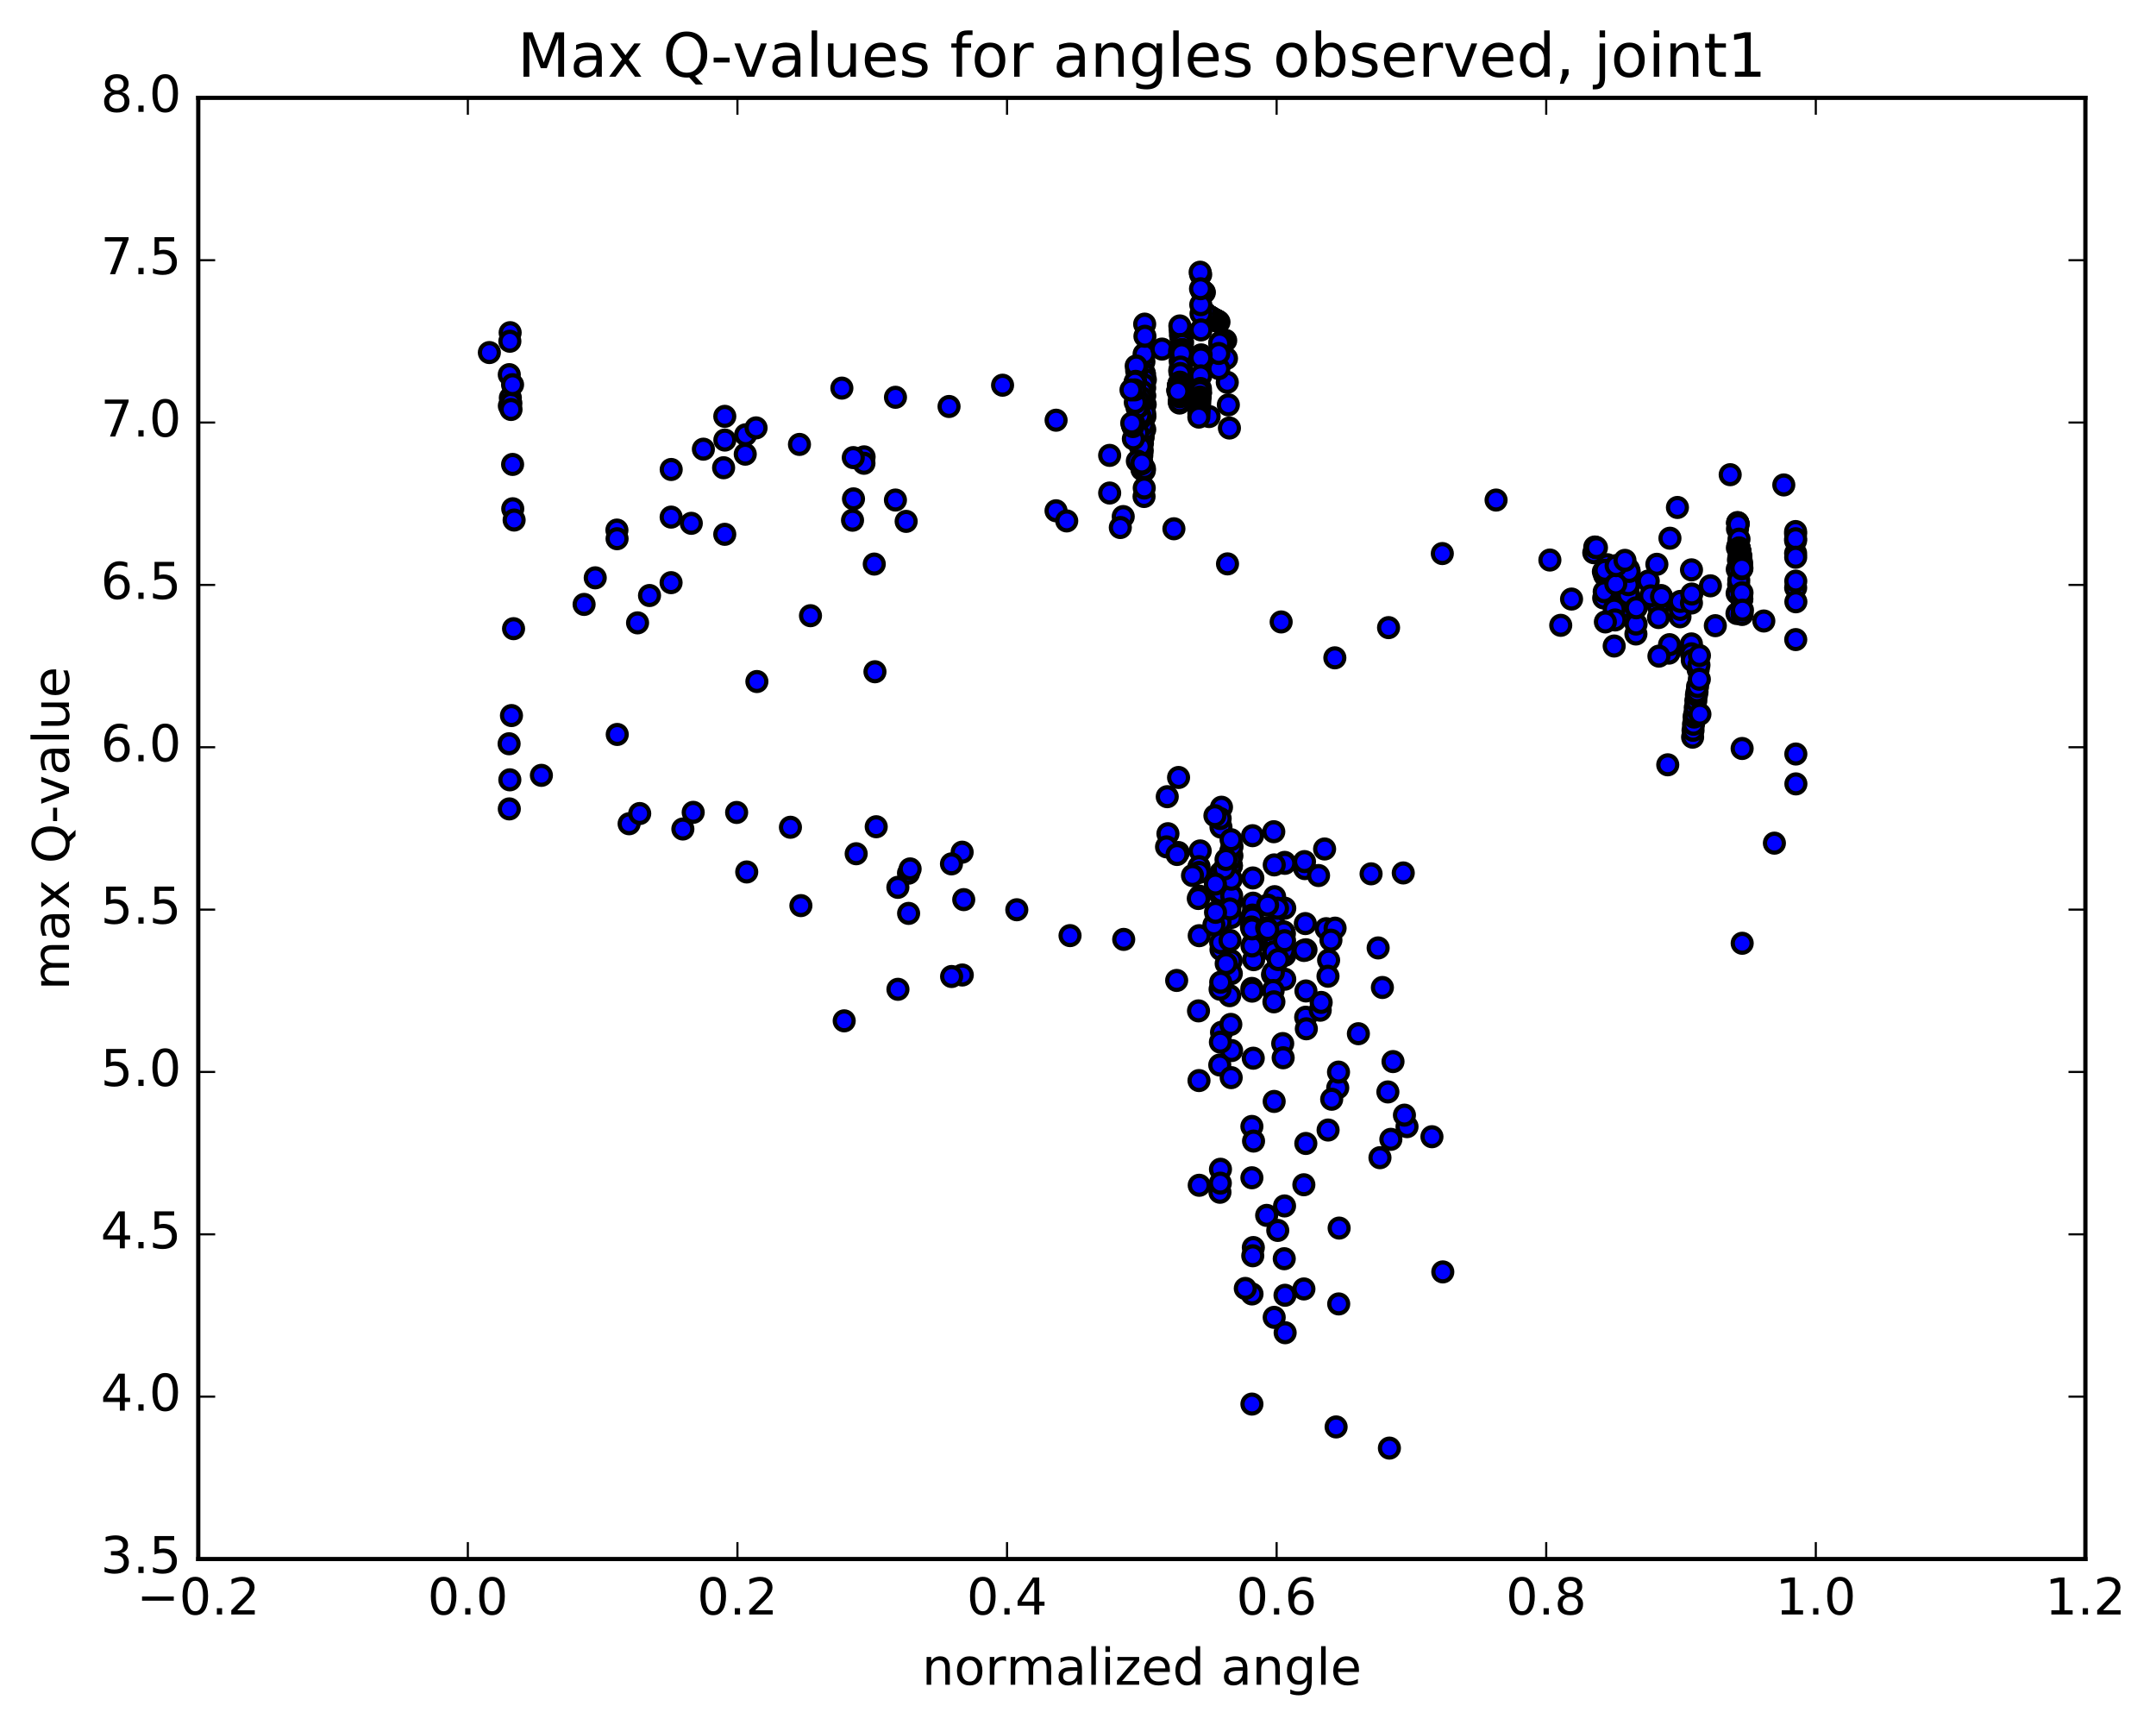 <?xml version="1.0" encoding="utf-8" standalone="no"?>
<!DOCTYPE svg PUBLIC "-//W3C//DTD SVG 1.1//EN"
  "http://www.w3.org/Graphics/SVG/1.1/DTD/svg11.dtd">
<!-- Created with matplotlib (http://matplotlib.org/) -->
<svg height="408pt" version="1.1" viewBox="0 0 510 408" width="510pt" xmlns="http://www.w3.org/2000/svg" xmlns:xlink="http://www.w3.org/1999/xlink">
 <defs>
  <style type="text/css">
*{stroke-linecap:butt;stroke-linejoin:round;stroke-miterlimit:100000;}
  </style>
 </defs>
 <g id="figure_1">
  <g id="patch_1">
   <path d="M 0 408.169 
L 510.039 408.169 
L 510.039 0 
L 0 0 
z
" style="fill:#ffffff;"/>
  </g>
  <g id="axes_1">
   <g id="patch_2">
    <path d="M 46.898 368.742 
L 493.298 368.742 
L 493.298 23.142 
L 46.898 23.142 
z
" style="fill:#ffffff;"/>
   </g>
   <g id="PathCollection_1">
    <defs>
     <path d="M 0 2.236 
C 0.593 2.236 1.162 2 1.581 1.581 
C 2 1.162 2.236 0.593 2.236 0 
C 2.236 -0.593 2 -1.162 1.581 -1.581 
C 1.162 -2 0.593 -2.236 0 -2.236 
C -0.593 -2.236 -1.162 -2 -1.581 -1.581 
C -2 -1.162 -2.236 -0.593 -2.236 0 
C -2.236 0.593 -2 1.162 -1.581 1.581 
C -1.162 2 -0.593 2.236 0 2.236 
z
" id="m4c1805dcfb" style="stroke:#000000;"/>
    </defs>
    <g clip-path="url(#pc38bb58fb5)">
     <use style="fill:#0000ff;stroke:#000000;" x="265.699" xlink:href="#m4c1805dcfb" y="122.18"/>
     <use style="fill:#0000ff;stroke:#000000;" x="270.098" xlink:href="#m4c1805dcfb" y="110.098"/>
     <use style="fill:#0000ff;stroke:#000000;" x="270.098" xlink:href="#m4c1805dcfb" y="107.704"/>
     <use style="fill:#0000ff;stroke:#000000;" x="270.105" xlink:href="#m4c1805dcfb" y="101.527"/>
     <use style="fill:#0000ff;stroke:#000000;" x="270.119" xlink:href="#m4c1805dcfb" y="98.525"/>
     <use style="fill:#0000ff;stroke:#000000;" x="270.126" xlink:href="#m4c1805dcfb" y="103.992"/>
     <use style="fill:#0000ff;stroke:#000000;" x="270.125" xlink:href="#m4c1805dcfb" y="110.746"/>
     <use style="fill:#0000ff;stroke:#000000;" x="270.126" xlink:href="#m4c1805dcfb" y="109.693"/>
     <use style="fill:#0000ff;stroke:#000000;" x="270.132" xlink:href="#m4c1805dcfb" y="111.041"/>
     <use style="fill:#0000ff;stroke:#000000;" x="270.161" xlink:href="#m4c1805dcfb" y="110.49"/>
     <use style="fill:#0000ff;stroke:#000000;" x="270.201" xlink:href="#m4c1805dcfb" y="106.587"/>
     <use style="fill:#0000ff;stroke:#000000;" x="270.243" xlink:href="#m4c1805dcfb" y="104.877"/>
     <use style="fill:#0000ff;stroke:#000000;" x="270.293" xlink:href="#m4c1805dcfb" y="103.276"/>
     <use style="fill:#0000ff;stroke:#000000;" x="270.343" xlink:href="#m4c1805dcfb" y="103.622"/>
     <use style="fill:#0000ff;stroke:#000000;" x="270.393" xlink:href="#m4c1805dcfb" y="103.288"/>
     <use style="fill:#0000ff;stroke:#000000;" x="270.443" xlink:href="#m4c1805dcfb" y="97.008"/>
     <use style="fill:#0000ff;stroke:#000000;" x="270.494" xlink:href="#m4c1805dcfb" y="92.556"/>
     <use style="fill:#0000ff;stroke:#000000;" x="270.545" xlink:href="#m4c1805dcfb" y="88.136"/>
     <use style="fill:#0000ff;stroke:#000000;" x="270.595" xlink:href="#m4c1805dcfb" y="85.542"/>
     <use style="fill:#0000ff;stroke:#000000;" x="270.636" xlink:href="#m4c1805dcfb" y="83.749"/>
     <use style="fill:#0000ff;stroke:#000000;" x="270.688" xlink:href="#m4c1805dcfb" y="88.293"/>
     <use style="fill:#0000ff;stroke:#000000;" x="270.725" xlink:href="#m4c1805dcfb" y="88.582"/>
     <use style="fill:#0000ff;stroke:#000000;" x="270.757" xlink:href="#m4c1805dcfb" y="93.68"/>
     <use style="fill:#0000ff;stroke:#000000;" x="270.791" xlink:href="#m4c1805dcfb" y="101.577"/>
     <use style="fill:#0000ff;stroke:#000000;" x="270.702" xlink:href="#m4c1805dcfb" y="111.303"/>
     <use style="fill:#0000ff;stroke:#000000;" x="270.628" xlink:href="#m4c1805dcfb" y="117.431"/>
     <use style="fill:#0000ff;stroke:#000000;" x="270.671" xlink:href="#m4c1805dcfb" y="115.427"/>
     <use style="fill:#0000ff;stroke:#000000;" x="270.713" xlink:href="#m4c1805dcfb" y="110.799"/>
     <use style="fill:#0000ff;stroke:#000000;" x="270.742" xlink:href="#m4c1805dcfb" y="93.472"/>
     <use style="fill:#0000ff;stroke:#000000;" x="270.752" xlink:href="#m4c1805dcfb" y="91.61"/>
     <use style="fill:#0000ff;stroke:#000000;" x="270.771" xlink:href="#m4c1805dcfb" y="76.663"/>
     <use style="fill:#0000ff;stroke:#000000;" x="270.833" xlink:href="#m4c1805dcfb" y="79.531"/>
     <use style="fill:#0000ff;stroke:#000000;" x="270.932" xlink:href="#m4c1805dcfb" y="89.813"/>
     <use style="fill:#0000ff;stroke:#000000;" x="270.893" xlink:href="#m4c1805dcfb" y="95.674"/>
     <use style="fill:#0000ff;stroke:#000000;" x="270.828" xlink:href="#m4c1805dcfb" y="98.509"/>
     <use style="fill:#0000ff;stroke:#000000;" x="270.768" xlink:href="#m4c1805dcfb" y="97.745"/>
     <use style="fill:#0000ff;stroke:#000000;" x="270.705" xlink:href="#m4c1805dcfb" y="92.012"/>
     <use style="fill:#0000ff;stroke:#000000;" x="270.602" xlink:href="#m4c1805dcfb" y="91.009"/>
     <use style="fill:#0000ff;stroke:#000000;" x="270.459" xlink:href="#m4c1805dcfb" y="94.744"/>
     <use style="fill:#0000ff;stroke:#000000;" x="270.365" xlink:href="#m4c1805dcfb" y="100.535"/>
     <use style="fill:#0000ff;stroke:#000000;" x="270.307" xlink:href="#m4c1805dcfb" y="94.647"/>
     <use style="fill:#0000ff;stroke:#000000;" x="270.249" xlink:href="#m4c1805dcfb" y="92.732"/>
     <use style="fill:#0000ff;stroke:#000000;" x="270.146" xlink:href="#m4c1805dcfb" y="92.581"/>
     <use style="fill:#0000ff;stroke:#000000;" x="269.998" xlink:href="#m4c1805dcfb" y="94.051"/>
     <use style="fill:#0000ff;stroke:#000000;" x="269.848" xlink:href="#m4c1805dcfb" y="98.876"/>
     <use style="fill:#0000ff;stroke:#000000;" x="269.743" xlink:href="#m4c1805dcfb" y="105.601"/>
     <use style="fill:#0000ff;stroke:#000000;" x="269.643" xlink:href="#m4c1805dcfb" y="98.267"/>
     <use style="fill:#0000ff;stroke:#000000;" x="269.551" xlink:href="#m4c1805dcfb" y="95.181"/>
     <use style="fill:#0000ff;stroke:#000000;" x="269.439" xlink:href="#m4c1805dcfb" y="94.896"/>
     <use style="fill:#0000ff;stroke:#000000;" x="269.288" xlink:href="#m4c1805dcfb" y="96.276"/>
     <use style="fill:#0000ff;stroke:#000000;" x="269.136" xlink:href="#m4c1805dcfb" y="102.349"/>
     <use style="fill:#0000ff;stroke:#000000;" x="269.039" xlink:href="#m4c1805dcfb" y="109.04"/>
     <use style="fill:#0000ff;stroke:#000000;" x="268.967" xlink:href="#m4c1805dcfb" y="96.437"/>
     <use style="fill:#0000ff;stroke:#000000;" x="268.877" xlink:href="#m4c1805dcfb" y="87.698"/>
     <use style="fill:#0000ff;stroke:#000000;" x="268.764" xlink:href="#m4c1805dcfb" y="86.558"/>
     <use style="fill:#0000ff;stroke:#000000;" x="268.636" xlink:href="#m4c1805dcfb" y="90.195"/>
     <use style="fill:#0000ff;stroke:#000000;" x="268.551" xlink:href="#m4c1805dcfb" y="95.175"/>
     <use style="fill:#0000ff;stroke:#000000;" x="268.492" xlink:href="#m4c1805dcfb" y="90.4"/>
     <use style="fill:#0000ff;stroke:#000000;" x="268.425" xlink:href="#m4c1805dcfb" y="92.215"/>
     <use style="fill:#0000ff;stroke:#000000;" x="268.254" xlink:href="#m4c1805dcfb" y="100.217"/>
     <use style="fill:#0000ff;stroke:#000000;" x="268.095" xlink:href="#m4c1805dcfb" y="103.797"/>
     <use style="fill:#0000ff;stroke:#000000;" x="267.994" xlink:href="#m4c1805dcfb" y="100.892"/>
     <use style="fill:#0000ff;stroke:#000000;" x="267.889" xlink:href="#m4c1805dcfb" y="100.571"/>
     <use style="fill:#0000ff;stroke:#000000;" x="267.714" xlink:href="#m4c1805dcfb" y="100.069"/>
     <use style="fill:#0000ff;stroke:#000000;" x="267.534" xlink:href="#m4c1805dcfb" y="92.227"/>
     <use style="fill:#0000ff;stroke:#000000;" x="274.873" xlink:href="#m4c1805dcfb" y="82.57"/>
     <use style="fill:#0000ff;stroke:#000000;" x="279.736" xlink:href="#m4c1805dcfb" y="81.021"/>
     <use style="fill:#0000ff;stroke:#000000;" x="279.649" xlink:href="#m4c1805dcfb" y="80.647"/>
     <use style="fill:#0000ff;stroke:#000000;" x="279.561" xlink:href="#m4c1805dcfb" y="80.307"/>
     <use style="fill:#0000ff;stroke:#000000;" x="279.475" xlink:href="#m4c1805dcfb" y="80.031"/>
     <use style="fill:#0000ff;stroke:#000000;" x="279.39" xlink:href="#m4c1805dcfb" y="79.774"/>
     <use style="fill:#0000ff;stroke:#000000;" x="279.307" xlink:href="#m4c1805dcfb" y="79.543"/>
     <use style="fill:#0000ff;stroke:#000000;" x="279.237" xlink:href="#m4c1805dcfb" y="79.139"/>
     <use style="fill:#0000ff;stroke:#000000;" x="279.163" xlink:href="#m4c1805dcfb" y="78.025"/>
     <use style="fill:#0000ff;stroke:#000000;" x="279.092" xlink:href="#m4c1805dcfb" y="77.091"/>
     <use style="fill:#0000ff;stroke:#000000;" x="279.021" xlink:href="#m4c1805dcfb" y="83.083"/>
     <use style="fill:#0000ff;stroke:#000000;" x="279.059" xlink:href="#m4c1805dcfb" y="87.684"/>
     <use style="fill:#0000ff;stroke:#000000;" x="279.107" xlink:href="#m4c1805dcfb" y="91.544"/>
     <use style="fill:#0000ff;stroke:#000000;" x="279.018" xlink:href="#m4c1805dcfb" y="95.332"/>
     <use style="fill:#0000ff;stroke:#000000;" x="278.968" xlink:href="#m4c1805dcfb" y="95.016"/>
     <use style="fill:#0000ff;stroke:#000000;" x="279.046" xlink:href="#m4c1805dcfb" y="94.396"/>
     <use style="fill:#0000ff;stroke:#000000;" x="279.019" xlink:href="#m4c1805dcfb" y="95.009"/>
     <use style="fill:#0000ff;stroke:#000000;" x="279.077" xlink:href="#m4c1805dcfb" y="93.853"/>
     <use style="fill:#0000ff;stroke:#000000;" x="279.074" xlink:href="#m4c1805dcfb" y="93.093"/>
     <use style="fill:#0000ff;stroke:#000000;" x="279.166" xlink:href="#m4c1805dcfb" y="85.41"/>
     <use style="fill:#0000ff;stroke:#000000;" x="279.329" xlink:href="#m4c1805dcfb" y="85.061"/>
     <use style="fill:#0000ff;stroke:#000000;" x="279.436" xlink:href="#m4c1805dcfb" y="86.724"/>
     <use style="fill:#0000ff;stroke:#000000;" x="279.481" xlink:href="#m4c1805dcfb" y="86.408"/>
     <use style="fill:#0000ff;stroke:#000000;" x="279.471" xlink:href="#m4c1805dcfb" y="86.151"/>
     <use style="fill:#0000ff;stroke:#000000;" x="279.466" xlink:href="#m4c1805dcfb" y="85.871"/>
     <use style="fill:#0000ff;stroke:#000000;" x="279.476" xlink:href="#m4c1805dcfb" y="85.623"/>
     <use style="fill:#0000ff;stroke:#000000;" x="279.523" xlink:href="#m4c1805dcfb" y="85.344"/>
     <use style="fill:#0000ff;stroke:#000000;" x="279.58" xlink:href="#m4c1805dcfb" y="85.059"/>
     <use style="fill:#0000ff;stroke:#000000;" x="279.638" xlink:href="#m4c1805dcfb" y="81.486"/>
     <use style="fill:#0000ff;stroke:#000000;" x="279.655" xlink:href="#m4c1805dcfb" y="83.183"/>
     <use style="fill:#0000ff;stroke:#000000;" x="279.619" xlink:href="#m4c1805dcfb" y="82.681"/>
     <use style="fill:#0000ff;stroke:#000000;" x="279.604" xlink:href="#m4c1805dcfb" y="82.703"/>
     <use style="fill:#0000ff;stroke:#000000;" x="279.589" xlink:href="#m4c1805dcfb" y="82.946"/>
     <use style="fill:#0000ff;stroke:#000000;" x="279.527" xlink:href="#m4c1805dcfb" y="83.657"/>
     <use style="fill:#0000ff;stroke:#000000;" x="279.404" xlink:href="#m4c1805dcfb" y="87.741"/>
     <use style="fill:#0000ff;stroke:#000000;" x="279.256" xlink:href="#m4c1805dcfb" y="86.82"/>
     <use style="fill:#0000ff;stroke:#000000;" x="279.192" xlink:href="#m4c1805dcfb" y="88.339"/>
     <use style="fill:#0000ff;stroke:#000000;" x="279.117" xlink:href="#m4c1805dcfb" y="90.391"/>
     <use style="fill:#0000ff;stroke:#000000;" x="279.037" xlink:href="#m4c1805dcfb" y="90.526"/>
     <use style="fill:#0000ff;stroke:#000000;" x="278.956" xlink:href="#m4c1805dcfb" y="90.662"/>
     <use style="fill:#0000ff;stroke:#000000;" x="278.899" xlink:href="#m4c1805dcfb" y="90.779"/>
     <use style="fill:#0000ff;stroke:#000000;" x="278.874" xlink:href="#m4c1805dcfb" y="90.893"/>
     <use style="fill:#0000ff;stroke:#000000;" x="278.851" xlink:href="#m4c1805dcfb" y="90.928"/>
     <use style="fill:#0000ff;stroke:#000000;" x="278.842" xlink:href="#m4c1805dcfb" y="90.995"/>
     <use style="fill:#0000ff;stroke:#000000;" x="278.832" xlink:href="#m4c1805dcfb" y="91.054"/>
     <use style="fill:#0000ff;stroke:#000000;" x="278.835" xlink:href="#m4c1805dcfb" y="91.133"/>
     <use style="fill:#0000ff;stroke:#000000;" x="278.847" xlink:href="#m4c1805dcfb" y="91.239"/>
     <use style="fill:#0000ff;stroke:#000000;" x="278.846" xlink:href="#m4c1805dcfb" y="91.345"/>
     <use style="fill:#0000ff;stroke:#000000;" x="278.832" xlink:href="#m4c1805dcfb" y="91.399"/>
     <use style="fill:#0000ff;stroke:#000000;" x="278.826" xlink:href="#m4c1805dcfb" y="91.516"/>
     <use style="fill:#0000ff;stroke:#000000;" x="278.797" xlink:href="#m4c1805dcfb" y="91.602"/>
     <use style="fill:#0000ff;stroke:#000000;" x="278.763" xlink:href="#m4c1805dcfb" y="91.698"/>
     <use style="fill:#0000ff;stroke:#000000;" x="278.74" xlink:href="#m4c1805dcfb" y="91.808"/>
     <use style="fill:#0000ff;stroke:#000000;" x="278.726" xlink:href="#m4c1805dcfb" y="91.946"/>
     <use style="fill:#0000ff;stroke:#000000;" x="278.697" xlink:href="#m4c1805dcfb" y="92.031"/>
     <use style="fill:#0000ff;stroke:#000000;" x="278.679" xlink:href="#m4c1805dcfb" y="92.18"/>
     <use style="fill:#0000ff;stroke:#000000;" x="278.667" xlink:href="#m4c1805dcfb" y="92.282"/>
     <use style="fill:#0000ff;stroke:#000000;" x="278.646" xlink:href="#m4c1805dcfb" y="92.386"/>
     <use style="fill:#0000ff;stroke:#000000;" x="278.643" xlink:href="#m4c1805dcfb" y="92.546"/>
     <use style="fill:#0000ff;stroke:#000000;" x="286.02" xlink:href="#m4c1805dcfb" y="98.52"/>
     <use style="fill:#0000ff;stroke:#000000;" x="290.819" xlink:href="#m4c1805dcfb" y="101.238"/>
     <use style="fill:#0000ff;stroke:#000000;" x="290.563" xlink:href="#m4c1805dcfb" y="95.762"/>
     <use style="fill:#0000ff;stroke:#000000;" x="290.313" xlink:href="#m4c1805dcfb" y="90.429"/>
     <use style="fill:#0000ff;stroke:#000000;" x="290.124" xlink:href="#m4c1805dcfb" y="84.775"/>
     <use style="fill:#0000ff;stroke:#000000;" x="289.941" xlink:href="#m4c1805dcfb" y="80.528"/>
     <use style="fill:#0000ff;stroke:#000000;" x="289.769" xlink:href="#m4c1805dcfb" y="80.533"/>
     <use style="fill:#0000ff;stroke:#000000;" x="289.602" xlink:href="#m4c1805dcfb" y="80.499"/>
     <use style="fill:#0000ff;stroke:#000000;" x="289.479" xlink:href="#m4c1805dcfb" y="80.614"/>
     <use style="fill:#0000ff;stroke:#000000;" x="289.375" xlink:href="#m4c1805dcfb" y="80.653"/>
     <use style="fill:#0000ff;stroke:#000000;" x="289.263" xlink:href="#m4c1805dcfb" y="80.817"/>
     <use style="fill:#0000ff;stroke:#000000;" x="289.165" xlink:href="#m4c1805dcfb" y="80.749"/>
     <use style="fill:#0000ff;stroke:#000000;" x="289.067" xlink:href="#m4c1805dcfb" y="80.834"/>
     <use style="fill:#0000ff;stroke:#000000;" x="288.958" xlink:href="#m4c1805dcfb" y="80.862"/>
     <use style="fill:#0000ff;stroke:#000000;" x="288.865" xlink:href="#m4c1805dcfb" y="80.926"/>
     <use style="fill:#0000ff;stroke:#000000;" x="288.773" xlink:href="#m4c1805dcfb" y="80.964"/>
     <use style="fill:#0000ff;stroke:#000000;" x="288.683" xlink:href="#m4c1805dcfb" y="81.02"/>
     <use style="fill:#0000ff;stroke:#000000;" x="288.602" xlink:href="#m4c1805dcfb" y="81.047"/>
     <use style="fill:#0000ff;stroke:#000000;" x="288.517" xlink:href="#m4c1805dcfb" y="81.14"/>
     <use style="fill:#0000ff;stroke:#000000;" x="288.307" xlink:href="#m4c1805dcfb" y="87.177"/>
     <use style="fill:#0000ff;stroke:#000000;" x="288.309" xlink:href="#m4c1805dcfb" y="83.6"/>
     <use style="fill:#0000ff;stroke:#000000;" x="288.351" xlink:href="#m4c1805dcfb" y="76.166"/>
     <use style="fill:#0000ff;stroke:#000000;" x="288.139" xlink:href="#m4c1805dcfb" y="75.996"/>
     <use style="fill:#0000ff;stroke:#000000;" x="287.932" xlink:href="#m4c1805dcfb" y="75.882"/>
     <use style="fill:#0000ff;stroke:#000000;" x="287.741" xlink:href="#m4c1805dcfb" y="75.808"/>
     <use style="fill:#0000ff;stroke:#000000;" x="287.554" xlink:href="#m4c1805dcfb" y="75.723"/>
     <use style="fill:#0000ff;stroke:#000000;" x="287.366" xlink:href="#m4c1805dcfb" y="75.605"/>
     <use style="fill:#0000ff;stroke:#000000;" x="287.181" xlink:href="#m4c1805dcfb" y="75.481"/>
     <use style="fill:#0000ff;stroke:#000000;" x="287.003" xlink:href="#m4c1805dcfb" y="75.439"/>
     <use style="fill:#0000ff;stroke:#000000;" x="286.846" xlink:href="#m4c1805dcfb" y="75.414"/>
     <use style="fill:#0000ff;stroke:#000000;" x="286.673" xlink:href="#m4c1805dcfb" y="75.232"/>
     <use style="fill:#0000ff;stroke:#000000;" x="286.511" xlink:href="#m4c1805dcfb" y="75.107"/>
     <use style="fill:#0000ff;stroke:#000000;" x="286.346" xlink:href="#m4c1805dcfb" y="75.018"/>
     <use style="fill:#0000ff;stroke:#000000;" x="286.181" xlink:href="#m4c1805dcfb" y="74.893"/>
     <use style="fill:#0000ff;stroke:#000000;" x="286.059" xlink:href="#m4c1805dcfb" y="74.877"/>
     <use style="fill:#0000ff;stroke:#000000;" x="285.938" xlink:href="#m4c1805dcfb" y="74.825"/>
     <use style="fill:#0000ff;stroke:#000000;" x="285.835" xlink:href="#m4c1805dcfb" y="74.765"/>
     <use style="fill:#0000ff;stroke:#000000;" x="285.716" xlink:href="#m4c1805dcfb" y="74.752"/>
     <use style="fill:#0000ff;stroke:#000000;" x="285.609" xlink:href="#m4c1805dcfb" y="74.669"/>
     <use style="fill:#0000ff;stroke:#000000;" x="285.511" xlink:href="#m4c1805dcfb" y="74.668"/>
     <use style="fill:#0000ff;stroke:#000000;" x="285.411" xlink:href="#m4c1805dcfb" y="74.651"/>
     <use style="fill:#0000ff;stroke:#000000;" x="285.303" xlink:href="#m4c1805dcfb" y="74.673"/>
     <use style="fill:#0000ff;stroke:#000000;" x="285.184" xlink:href="#m4c1805dcfb" y="74.651"/>
     <use style="fill:#0000ff;stroke:#000000;" x="285.062" xlink:href="#m4c1805dcfb" y="74.008"/>
     <use style="fill:#0000ff;stroke:#000000;" x="284.889" xlink:href="#m4c1805dcfb" y="69.155"/>
     <use style="fill:#0000ff;stroke:#000000;" x="284.779" xlink:href="#m4c1805dcfb" y="69.065"/>
     <use style="fill:#0000ff;stroke:#000000;" x="284.652" xlink:href="#m4c1805dcfb" y="69.126"/>
     <use style="fill:#0000ff;stroke:#000000;" x="284.55" xlink:href="#m4c1805dcfb" y="68.95"/>
     <use style="fill:#0000ff;stroke:#000000;" x="284.436" xlink:href="#m4c1805dcfb" y="68.96"/>
     <use style="fill:#0000ff;stroke:#000000;" x="284.319" xlink:href="#m4c1805dcfb" y="68.942"/>
     <use style="fill:#0000ff;stroke:#000000;" x="284.099" xlink:href="#m4c1805dcfb" y="74.194"/>
     <use style="fill:#0000ff;stroke:#000000;" x="284.039" xlink:href="#m4c1805dcfb" y="72.067"/>
     <use style="fill:#0000ff;stroke:#000000;" x="284.024" xlink:href="#m4c1805dcfb" y="64.934"/>
     <use style="fill:#0000ff;stroke:#000000;" x="283.89" xlink:href="#m4c1805dcfb" y="64.381"/>
     <use style="fill:#0000ff;stroke:#000000;" x="283.984" xlink:href="#m4c1805dcfb" y="68.291"/>
     <use style="fill:#0000ff;stroke:#000000;" x="284.095" xlink:href="#m4c1805dcfb" y="78.026"/>
     <use style="fill:#0000ff;stroke:#000000;" x="284.125" xlink:href="#m4c1805dcfb" y="83.939"/>
     <use style="fill:#0000ff;stroke:#000000;" x="284.077" xlink:href="#m4c1805dcfb" y="84.674"/>
     <use style="fill:#0000ff;stroke:#000000;" x="284.027" xlink:href="#m4c1805dcfb" y="88.9"/>
     <use style="fill:#0000ff;stroke:#000000;" x="283.973" xlink:href="#m4c1805dcfb" y="92.774"/>
     <use style="fill:#0000ff;stroke:#000000;" x="283.945" xlink:href="#m4c1805dcfb" y="92.881"/>
     <use style="fill:#0000ff;stroke:#000000;" x="283.953" xlink:href="#m4c1805dcfb" y="91.878"/>
     <use style="fill:#0000ff;stroke:#000000;" x="283.934" xlink:href="#m4c1805dcfb" y="93.028"/>
     <use style="fill:#0000ff;stroke:#000000;" x="283.909" xlink:href="#m4c1805dcfb" y="93.203"/>
     <use style="fill:#0000ff;stroke:#000000;" x="283.918" xlink:href="#m4c1805dcfb" y="92.199"/>
     <use style="fill:#0000ff;stroke:#000000;" x="283.892" xlink:href="#m4c1805dcfb" y="93.416"/>
     <use style="fill:#0000ff;stroke:#000000;" x="283.87" xlink:href="#m4c1805dcfb" y="93.626"/>
     <use style="fill:#0000ff;stroke:#000000;" x="283.879" xlink:href="#m4c1805dcfb" y="92.618"/>
     <use style="fill:#0000ff;stroke:#000000;" x="283.862" xlink:href="#m4c1805dcfb" y="93.899"/>
     <use style="fill:#0000ff;stroke:#000000;" x="283.816" xlink:href="#m4c1805dcfb" y="94.447"/>
     <use style="fill:#0000ff;stroke:#000000;" x="283.781" xlink:href="#m4c1805dcfb" y="95.167"/>
     <use style="fill:#0000ff;stroke:#000000;" x="283.748" xlink:href="#m4c1805dcfb" y="95.681"/>
     <use style="fill:#0000ff;stroke:#000000;" x="283.704" xlink:href="#m4c1805dcfb" y="96.24"/>
     <use style="fill:#0000ff;stroke:#000000;" x="283.666" xlink:href="#m4c1805dcfb" y="96.625"/>
     <use style="fill:#0000ff;stroke:#000000;" x="283.628" xlink:href="#m4c1805dcfb" y="97.175"/>
     <use style="fill:#0000ff;stroke:#000000;" x="283.595" xlink:href="#m4c1805dcfb" y="97.834"/>
     <use style="fill:#0000ff;stroke:#000000;" x="283.584" xlink:href="#m4c1805dcfb" y="98.652"/>
     <use style="fill:#0000ff;stroke:#000000;" x="270.098" xlink:href="#m4c1805dcfb" y="109.717"/>
     <use style="fill:#0000ff;stroke:#000000;" x="262.492" xlink:href="#m4c1805dcfb" y="116.61"/>
     <use style="fill:#0000ff;stroke:#000000;" x="249.804" xlink:href="#m4c1805dcfb" y="120.809"/>
     <use style="fill:#0000ff;stroke:#000000;" x="252.334" xlink:href="#m4c1805dcfb" y="123.209"/>
     <use style="fill:#0000ff;stroke:#000000;" x="265.01" xlink:href="#m4c1805dcfb" y="124.769"/>
     <use style="fill:#0000ff;stroke:#000000;" x="277.688" xlink:href="#m4c1805dcfb" y="125.065"/>
     <use style="fill:#0000ff;stroke:#000000;" x="290.366" xlink:href="#m4c1805dcfb" y="133.372"/>
     <use style="fill:#0000ff;stroke:#000000;" x="303.057" xlink:href="#m4c1805dcfb" y="147.102"/>
     <use style="fill:#0000ff;stroke:#000000;" x="315.757" xlink:href="#m4c1805dcfb" y="155.59"/>
     <use style="fill:#0000ff;stroke:#000000;" x="328.463" xlink:href="#m4c1805dcfb" y="148.447"/>
     <use style="fill:#0000ff;stroke:#000000;" x="341.178" xlink:href="#m4c1805dcfb" y="130.929"/>
     <use style="fill:#0000ff;stroke:#000000;" x="353.895" xlink:href="#m4c1805dcfb" y="118.274"/>
     <use style="fill:#0000ff;stroke:#000000;" x="366.623" xlink:href="#m4c1805dcfb" y="132.461"/>
     <use style="fill:#0000ff;stroke:#000000;" x="379.353" xlink:href="#m4c1805dcfb" y="141.436"/>
     <use style="fill:#0000ff;stroke:#000000;" x="384.476" xlink:href="#m4c1805dcfb" y="143.431"/>
     <use style="fill:#0000ff;stroke:#000000;" x="384.518" xlink:href="#m4c1805dcfb" y="141.709"/>
     <use style="fill:#0000ff;stroke:#000000;" x="384.556" xlink:href="#m4c1805dcfb" y="139.558"/>
     <use style="fill:#0000ff;stroke:#000000;" x="384.588" xlink:href="#m4c1805dcfb" y="135.765"/>
     <use style="fill:#0000ff;stroke:#000000;" x="377.007" xlink:href="#m4c1805dcfb" y="130.728"/>
     <use style="fill:#0000ff;stroke:#000000;" x="379.568" xlink:href="#m4c1805dcfb" y="136.069"/>
     <use style="fill:#0000ff;stroke:#000000;" x="392.281" xlink:href="#m4c1805dcfb" y="143.391"/>
     <use style="fill:#0000ff;stroke:#000000;" x="397.395" xlink:href="#m4c1805dcfb" y="145.882"/>
     <use style="fill:#0000ff;stroke:#000000;" x="397.431" xlink:href="#m4c1805dcfb" y="144.127"/>
     <use style="fill:#0000ff;stroke:#000000;" x="397.467" xlink:href="#m4c1805dcfb" y="142.248"/>
     <use style="fill:#0000ff;stroke:#000000;" x="389.897" xlink:href="#m4c1805dcfb" y="137.433"/>
     <use style="fill:#0000ff;stroke:#000000;" x="377.242" xlink:href="#m4c1805dcfb" y="129.377"/>
     <use style="fill:#0000ff;stroke:#000000;" x="379.803" xlink:href="#m4c1805dcfb" y="134.822"/>
     <use style="fill:#0000ff;stroke:#000000;" x="384.913" xlink:href="#m4c1805dcfb" y="139.487"/>
     <use style="fill:#0000ff;stroke:#000000;" x="384.946" xlink:href="#m4c1805dcfb" y="140.681"/>
     <use style="fill:#0000ff;stroke:#000000;" x="384.98" xlink:href="#m4c1805dcfb" y="138.274"/>
     <use style="fill:#0000ff;stroke:#000000;" x="385.014" xlink:href="#m4c1805dcfb" y="134.623"/>
     <use style="fill:#0000ff;stroke:#000000;" x="377.436" xlink:href="#m4c1805dcfb" y="129.453"/>
     <use style="fill:#0000ff;stroke:#000000;" x="379.998" xlink:href="#m4c1805dcfb" y="134.837"/>
     <use style="fill:#0000ff;stroke:#000000;" x="385.11" xlink:href="#m4c1805dcfb" y="139.524"/>
     <use style="fill:#0000ff;stroke:#000000;" x="385.144" xlink:href="#m4c1805dcfb" y="140.658"/>
     <use style="fill:#0000ff;stroke:#000000;" x="385.18" xlink:href="#m4c1805dcfb" y="138.292"/>
     <use style="fill:#0000ff;stroke:#000000;" x="385.216" xlink:href="#m4c1805dcfb" y="134.607"/>
     <use style="fill:#0000ff;stroke:#000000;" x="377.639" xlink:href="#m4c1805dcfb" y="129.529"/>
     <use style="fill:#0000ff;stroke:#000000;" x="380.204" xlink:href="#m4c1805dcfb" y="133.561"/>
     <use style="fill:#0000ff;stroke:#000000;" x="392.923" xlink:href="#m4c1805dcfb" y="140.851"/>
     <use style="fill:#0000ff;stroke:#000000;" x="390.434" xlink:href="#m4c1805dcfb" y="140.93"/>
     <use style="fill:#0000ff;stroke:#000000;" x="385.389" xlink:href="#m4c1805dcfb" y="135.151"/>
     <use style="fill:#0000ff;stroke:#000000;" x="393.032" xlink:href="#m4c1805dcfb" y="141.098"/>
     <use style="fill:#0000ff;stroke:#000000;" x="405.76" xlink:href="#m4c1805dcfb" y="147.986"/>
     <use style="fill:#0000ff;stroke:#000000;" x="410.88" xlink:href="#m4c1805dcfb" y="145.116"/>
     <use style="fill:#0000ff;stroke:#000000;" x="410.916" xlink:href="#m4c1805dcfb" y="140.336"/>
     <use style="fill:#0000ff;stroke:#000000;" x="410.947" xlink:href="#m4c1805dcfb" y="134.654"/>
     <use style="fill:#0000ff;stroke:#000000;" x="410.976" xlink:href="#m4c1805dcfb" y="129.577"/>
     <use style="fill:#0000ff;stroke:#000000;" x="411.003" xlink:href="#m4c1805dcfb" y="125.097"/>
     <use style="fill:#0000ff;stroke:#000000;" x="411.026" xlink:href="#m4c1805dcfb" y="123.6"/>
     <use style="fill:#0000ff;stroke:#000000;" x="411.051" xlink:href="#m4c1805dcfb" y="123.665"/>
     <use style="fill:#0000ff;stroke:#000000;" x="411.076" xlink:href="#m4c1805dcfb" y="123.719"/>
     <use style="fill:#0000ff;stroke:#000000;" x="411.101" xlink:href="#m4c1805dcfb" y="123.773"/>
     <use style="fill:#0000ff;stroke:#000000;" x="411.126" xlink:href="#m4c1805dcfb" y="123.833"/>
     <use style="fill:#0000ff;stroke:#000000;" x="411.151" xlink:href="#m4c1805dcfb" y="124.075"/>
     <use style="fill:#0000ff;stroke:#000000;" x="411.176" xlink:href="#m4c1805dcfb" y="128.874"/>
     <use style="fill:#0000ff;stroke:#000000;" x="411.202" xlink:href="#m4c1805dcfb" y="129.659"/>
     <use style="fill:#0000ff;stroke:#000000;" x="411.234" xlink:href="#m4c1805dcfb" y="132.436"/>
     <use style="fill:#0000ff;stroke:#000000;" x="411.27" xlink:href="#m4c1805dcfb" y="138.211"/>
     <use style="fill:#0000ff;stroke:#000000;" x="411.304" xlink:href="#m4c1805dcfb" y="137.234"/>
     <use style="fill:#0000ff;stroke:#000000;" x="411.335" xlink:href="#m4c1805dcfb" y="131.829"/>
     <use style="fill:#0000ff;stroke:#000000;" x="411.361" xlink:href="#m4c1805dcfb" y="127.521"/>
     <use style="fill:#0000ff;stroke:#000000;" x="411.384" xlink:href="#m4c1805dcfb" y="129.586"/>
     <use style="fill:#0000ff;stroke:#000000;" x="411.409" xlink:href="#m4c1805dcfb" y="129.68"/>
     <use style="fill:#0000ff;stroke:#000000;" x="411.434" xlink:href="#m4c1805dcfb" y="129.802"/>
     <use style="fill:#0000ff;stroke:#000000;" x="411.46" xlink:href="#m4c1805dcfb" y="129.949"/>
     <use style="fill:#0000ff;stroke:#000000;" x="411.485" xlink:href="#m4c1805dcfb" y="130.089"/>
     <use style="fill:#0000ff;stroke:#000000;" x="411.51" xlink:href="#m4c1805dcfb" y="130.249"/>
     <use style="fill:#0000ff;stroke:#000000;" x="411.536" xlink:href="#m4c1805dcfb" y="130.374"/>
     <use style="fill:#0000ff;stroke:#000000;" x="411.562" xlink:href="#m4c1805dcfb" y="130.538"/>
     <use style="fill:#0000ff;stroke:#000000;" x="411.588" xlink:href="#m4c1805dcfb" y="130.671"/>
     <use style="fill:#0000ff;stroke:#000000;" x="411.614" xlink:href="#m4c1805dcfb" y="130.806"/>
     <use style="fill:#0000ff;stroke:#000000;" x="411.641" xlink:href="#m4c1805dcfb" y="130.953"/>
     <use style="fill:#0000ff;stroke:#000000;" x="411.667" xlink:href="#m4c1805dcfb" y="131.143"/>
     <use style="fill:#0000ff;stroke:#000000;" x="411.693" xlink:href="#m4c1805dcfb" y="131.281"/>
     <use style="fill:#0000ff;stroke:#000000;" x="411.72" xlink:href="#m4c1805dcfb" y="131.455"/>
     <use style="fill:#0000ff;stroke:#000000;" x="411.746" xlink:href="#m4c1805dcfb" y="131.695"/>
     <use style="fill:#0000ff;stroke:#000000;" x="411.773" xlink:href="#m4c1805dcfb" y="131.919"/>
     <use style="fill:#0000ff;stroke:#000000;" x="411.799" xlink:href="#m4c1805dcfb" y="132.144"/>
     <use style="fill:#0000ff;stroke:#000000;" x="411.825" xlink:href="#m4c1805dcfb" y="132.391"/>
     <use style="fill:#0000ff;stroke:#000000;" x="411.852" xlink:href="#m4c1805dcfb" y="132.614"/>
     <use style="fill:#0000ff;stroke:#000000;" x="411.878" xlink:href="#m4c1805dcfb" y="132.876"/>
     <use style="fill:#0000ff;stroke:#000000;" x="411.905" xlink:href="#m4c1805dcfb" y="133.132"/>
     <use style="fill:#0000ff;stroke:#000000;" x="411.931" xlink:href="#m4c1805dcfb" y="133.375"/>
     <use style="fill:#0000ff;stroke:#000000;" x="411.957" xlink:href="#m4c1805dcfb" y="133.644"/>
     <use style="fill:#0000ff;stroke:#000000;" x="411.984" xlink:href="#m4c1805dcfb" y="134.554"/>
     <use style="fill:#0000ff;stroke:#000000;" x="412.006" xlink:href="#m4c1805dcfb" y="141.728"/>
     <use style="fill:#0000ff;stroke:#000000;" x="412.034" xlink:href="#m4c1805dcfb" y="141.663"/>
     <use style="fill:#0000ff;stroke:#000000;" x="412.054" xlink:href="#m4c1805dcfb" y="134.379"/>
     <use style="fill:#0000ff;stroke:#000000;" x="412.07" xlink:href="#m4c1805dcfb" y="140.206"/>
     <use style="fill:#0000ff;stroke:#000000;" x="412.088" xlink:href="#m4c1805dcfb" y="145.337"/>
     <use style="fill:#0000ff;stroke:#000000;" x="412.101" xlink:href="#m4c1805dcfb" y="177.033"/>
     <use style="fill:#0000ff;stroke:#000000;" x="412.114" xlink:href="#m4c1805dcfb" y="223.105"/>
     <use style="fill:#0000ff;stroke:#000000;" x="419.732" xlink:href="#m4c1805dcfb" y="199.426"/>
     <use style="fill:#0000ff;stroke:#000000;" x="424.817" xlink:href="#m4c1805dcfb" y="185.408"/>
     <use style="fill:#0000ff;stroke:#000000;" x="424.803" xlink:href="#m4c1805dcfb" y="178.341"/>
     <use style="fill:#0000ff;stroke:#000000;" x="424.781" xlink:href="#m4c1805dcfb" y="151.276"/>
     <use style="fill:#0000ff;stroke:#000000;" x="424.764" xlink:href="#m4c1805dcfb" y="139.023"/>
     <use style="fill:#0000ff;stroke:#000000;" x="424.752" xlink:href="#m4c1805dcfb" y="130.864"/>
     <use style="fill:#0000ff;stroke:#000000;" x="424.745" xlink:href="#m4c1805dcfb" y="127.86"/>
     <use style="fill:#0000ff;stroke:#000000;" x="424.744" xlink:href="#m4c1805dcfb" y="126.28"/>
     <use style="fill:#0000ff;stroke:#000000;" x="424.747" xlink:href="#m4c1805dcfb" y="125.723"/>
     <use style="fill:#0000ff;stroke:#000000;" x="424.756" xlink:href="#m4c1805dcfb" y="127.424"/>
     <use style="fill:#0000ff;stroke:#000000;" x="424.77" xlink:href="#m4c1805dcfb" y="131.799"/>
     <use style="fill:#0000ff;stroke:#000000;" x="424.789" xlink:href="#m4c1805dcfb" y="137.448"/>
     <use style="fill:#0000ff;stroke:#000000;" x="424.812" xlink:href="#m4c1805dcfb" y="142.335"/>
     <use style="fill:#0000ff;stroke:#000000;" x="417.229" xlink:href="#m4c1805dcfb" y="146.879"/>
     <use style="fill:#0000ff;stroke:#000000;" x="412.178" xlink:href="#m4c1805dcfb" y="144.304"/>
     <use style="fill:#0000ff;stroke:#000000;" x="404.596" xlink:href="#m4c1805dcfb" y="138.559"/>
     <use style="fill:#0000ff;stroke:#000000;" x="391.932" xlink:href="#m4c1805dcfb" y="133.469"/>
     <use style="fill:#0000ff;stroke:#000000;" x="379.279" xlink:href="#m4c1805dcfb" y="135.205"/>
     <use style="fill:#0000ff;stroke:#000000;" x="381.846" xlink:href="#m4c1805dcfb" y="144.068"/>
     <use style="fill:#0000ff;stroke:#000000;" x="386.974" xlink:href="#m4c1805dcfb" y="149.952"/>
     <use style="fill:#0000ff;stroke:#000000;" x="387.014" xlink:href="#m4c1805dcfb" y="147.602"/>
     <use style="fill:#0000ff;stroke:#000000;" x="387.052" xlink:href="#m4c1805dcfb" y="143.76"/>
     <use style="fill:#0000ff;stroke:#000000;" x="379.476" xlink:href="#m4c1805dcfb" y="139.954"/>
     <use style="fill:#0000ff;stroke:#000000;" x="382.044" xlink:href="#m4c1805dcfb" y="146.63"/>
     <use style="fill:#0000ff;stroke:#000000;" x="394.776" xlink:href="#m4c1805dcfb" y="154.478"/>
     <use style="fill:#0000ff;stroke:#000000;" x="399.895" xlink:href="#m4c1805dcfb" y="153.37"/>
     <use style="fill:#0000ff;stroke:#000000;" x="392.319" xlink:href="#m4c1805dcfb" y="146.062"/>
     <use style="fill:#0000ff;stroke:#000000;" x="379.659" xlink:href="#m4c1805dcfb" y="134.889"/>
     <use style="fill:#0000ff;stroke:#000000;" x="382.213" xlink:href="#m4c1805dcfb" y="138.126"/>
     <use style="fill:#0000ff;stroke:#000000;" x="394.925" xlink:href="#m4c1805dcfb" y="152.475"/>
     <use style="fill:#0000ff;stroke:#000000;" x="392.419" xlink:href="#m4c1805dcfb" y="155.188"/>
     <use style="fill:#0000ff;stroke:#000000;" x="379.751" xlink:href="#m4c1805dcfb" y="147.099"/>
     <use style="fill:#0000ff;stroke:#000000;" x="382.294" xlink:href="#m4c1805dcfb" y="133.779"/>
     <use style="fill:#0000ff;stroke:#000000;" x="395.023" xlink:href="#m4c1805dcfb" y="127.301"/>
     <use style="fill:#0000ff;stroke:#000000;" x="400.102" xlink:href="#m4c1805dcfb" y="152.298"/>
     <use style="fill:#0000ff;stroke:#000000;" x="400.109" xlink:href="#m4c1805dcfb" y="154.637"/>
     <use style="fill:#0000ff;stroke:#000000;" x="400.112" xlink:href="#m4c1805dcfb" y="142.625"/>
     <use style="fill:#0000ff;stroke:#000000;" x="400.122" xlink:href="#m4c1805dcfb" y="134.781"/>
     <use style="fill:#0000ff;stroke:#000000;" x="400.181" xlink:href="#m4c1805dcfb" y="140.5"/>
     <use style="fill:#0000ff;stroke:#000000;" x="400.309" xlink:href="#m4c1805dcfb" y="156.192"/>
     <use style="fill:#0000ff;stroke:#000000;" x="400.386" xlink:href="#m4c1805dcfb" y="174.356"/>
     <use style="fill:#0000ff;stroke:#000000;" x="400.489" xlink:href="#m4c1805dcfb" y="172.732"/>
     <use style="fill:#0000ff;stroke:#000000;" x="400.601" xlink:href="#m4c1805dcfb" y="171.308"/>
     <use style="fill:#0000ff;stroke:#000000;" x="400.737" xlink:href="#m4c1805dcfb" y="169.6"/>
     <use style="fill:#0000ff;stroke:#000000;" x="400.876" xlink:href="#m4c1805dcfb" y="168.906"/>
     <use style="fill:#0000ff;stroke:#000000;" x="401.013" xlink:href="#m4c1805dcfb" y="167.384"/>
     <use style="fill:#0000ff;stroke:#000000;" x="401.151" xlink:href="#m4c1805dcfb" y="165.711"/>
     <use style="fill:#0000ff;stroke:#000000;" x="401.29" xlink:href="#m4c1805dcfb" y="164.388"/>
     <use style="fill:#0000ff;stroke:#000000;" x="401.427" xlink:href="#m4c1805dcfb" y="163.608"/>
     <use style="fill:#0000ff;stroke:#000000;" x="401.558" xlink:href="#m4c1805dcfb" y="162.362"/>
     <use style="fill:#0000ff;stroke:#000000;" x="401.7" xlink:href="#m4c1805dcfb" y="158.393"/>
     <use style="fill:#0000ff;stroke:#000000;" x="401.887" xlink:href="#m4c1805dcfb" y="157.304"/>
     <use style="fill:#0000ff;stroke:#000000;" x="401.976" xlink:href="#m4c1805dcfb" y="160.653"/>
     <use style="fill:#0000ff;stroke:#000000;" x="401.999" xlink:href="#m4c1805dcfb" y="155.05"/>
     <use style="fill:#0000ff;stroke:#000000;" x="402.114" xlink:href="#m4c1805dcfb" y="168.922"/>
     <use style="fill:#0000ff;stroke:#000000;" x="394.506" xlink:href="#m4c1805dcfb" y="180.893"/>
     <use style="fill:#0000ff;stroke:#000000;" x="381.833" xlink:href="#m4c1805dcfb" y="152.796"/>
     <use style="fill:#0000ff;stroke:#000000;" x="369.19" xlink:href="#m4c1805dcfb" y="147.9"/>
     <use style="fill:#0000ff;stroke:#000000;" x="371.749" xlink:href="#m4c1805dcfb" y="141.691"/>
     <use style="fill:#0000ff;stroke:#000000;" x="384.384" xlink:href="#m4c1805dcfb" y="132.537"/>
     <use style="fill:#0000ff;stroke:#000000;" x="396.796" xlink:href="#m4c1805dcfb" y="120.026"/>
     <use style="fill:#0000ff;stroke:#000000;" x="409.276" xlink:href="#m4c1805dcfb" y="112.275"/>
     <use style="fill:#0000ff;stroke:#000000;" x="421.956" xlink:href="#m4c1805dcfb" y="114.7"/>
     <use style="fill:#0000ff;stroke:#000000;" x="115.758" xlink:href="#m4c1805dcfb" y="83.388"/>
     <use style="fill:#0000ff;stroke:#000000;" x="120.675" xlink:href="#m4c1805dcfb" y="78.684"/>
     <use style="fill:#0000ff;stroke:#000000;" x="120.607" xlink:href="#m4c1805dcfb" y="80.71"/>
     <use style="fill:#0000ff;stroke:#000000;" x="120.47" xlink:href="#m4c1805dcfb" y="88.611"/>
     <use style="fill:#0000ff;stroke:#000000;" x="120.491" xlink:href="#m4c1805dcfb" y="95.994"/>
     <use style="fill:#0000ff;stroke:#000000;" x="120.721" xlink:href="#m4c1805dcfb" y="94.097"/>
     <use style="fill:#0000ff;stroke:#000000;" x="120.847" xlink:href="#m4c1805dcfb" y="95.369"/>
     <use style="fill:#0000ff;stroke:#000000;" x="120.883" xlink:href="#m4c1805dcfb" y="96.85"/>
     <use style="fill:#0000ff;stroke:#000000;" x="121.245" xlink:href="#m4c1805dcfb" y="90.984"/>
     <use style="fill:#0000ff;stroke:#000000;" x="121.256" xlink:href="#m4c1805dcfb" y="109.846"/>
     <use style="fill:#0000ff;stroke:#000000;" x="121.291" xlink:href="#m4c1805dcfb" y="120.334"/>
     <use style="fill:#0000ff;stroke:#000000;" x="121.616" xlink:href="#m4c1805dcfb" y="123.001"/>
     <use style="fill:#0000ff;stroke:#000000;" x="121.482" xlink:href="#m4c1805dcfb" y="148.694"/>
     <use style="fill:#0000ff;stroke:#000000;" x="120.988" xlink:href="#m4c1805dcfb" y="169.244"/>
     <use style="fill:#0000ff;stroke:#000000;" x="120.6" xlink:href="#m4c1805dcfb" y="184.443"/>
     <use style="fill:#0000ff;stroke:#000000;" x="120.476" xlink:href="#m4c1805dcfb" y="191.324"/>
     <use style="fill:#0000ff;stroke:#000000;" x="120.428" xlink:href="#m4c1805dcfb" y="175.916"/>
     <use style="fill:#0000ff;stroke:#000000;" x="128.066" xlink:href="#m4c1805dcfb" y="183.385"/>
     <use style="fill:#0000ff;stroke:#000000;" x="140.804" xlink:href="#m4c1805dcfb" y="136.668"/>
     <use style="fill:#0000ff;stroke:#000000;" x="145.932" xlink:href="#m4c1805dcfb" y="125.375"/>
     <use style="fill:#0000ff;stroke:#000000;" x="145.969" xlink:href="#m4c1805dcfb" y="127.418"/>
     <use style="fill:#0000ff;stroke:#000000;" x="146.008" xlink:href="#m4c1805dcfb" y="173.714"/>
     <use style="fill:#0000ff;stroke:#000000;" x="153.642" xlink:href="#m4c1805dcfb" y="140.852"/>
     <use style="fill:#0000ff;stroke:#000000;" x="158.742" xlink:href="#m4c1805dcfb" y="137.81"/>
     <use style="fill:#0000ff;stroke:#000000;" x="158.759" xlink:href="#m4c1805dcfb" y="122.307"/>
     <use style="fill:#0000ff;stroke:#000000;" x="158.772" xlink:href="#m4c1805dcfb" y="111.044"/>
     <use style="fill:#0000ff;stroke:#000000;" x="166.386" xlink:href="#m4c1805dcfb" y="106.239"/>
     <use style="fill:#0000ff;stroke:#000000;" x="171.462" xlink:href="#m4c1805dcfb" y="104.083"/>
     <use style="fill:#0000ff;stroke:#000000;" x="171.449" xlink:href="#m4c1805dcfb" y="98.476"/>
     <use style="fill:#0000ff;stroke:#000000;" x="171.441" xlink:href="#m4c1805dcfb" y="126.377"/>
     <use style="fill:#0000ff;stroke:#000000;" x="179.041" xlink:href="#m4c1805dcfb" y="161.196"/>
     <use style="fill:#0000ff;stroke:#000000;" x="191.72" xlink:href="#m4c1805dcfb" y="145.625"/>
     <use style="fill:#0000ff;stroke:#000000;" x="204.402" xlink:href="#m4c1805dcfb" y="108.057"/>
     <use style="fill:#0000ff;stroke:#000000;" x="201.892" xlink:href="#m4c1805dcfb" y="117.992"/>
     <use style="fill:#0000ff;stroke:#000000;" x="204.368" xlink:href="#m4c1805dcfb" y="109.573"/>
     <use style="fill:#0000ff;stroke:#000000;" x="201.842" xlink:href="#m4c1805dcfb" y="108.233"/>
     <use style="fill:#0000ff;stroke:#000000;" x="189.114" xlink:href="#m4c1805dcfb" y="105.114"/>
     <use style="fill:#0000ff;stroke:#000000;" x="176.38" xlink:href="#m4c1805dcfb" y="102.839"/>
     <use style="fill:#0000ff;stroke:#000000;" x="178.847" xlink:href="#m4c1805dcfb" y="101.202"/>
     <use style="fill:#0000ff;stroke:#000000;" x="176.288" xlink:href="#m4c1805dcfb" y="107.42"/>
     <use style="fill:#0000ff;stroke:#000000;" x="171.168" xlink:href="#m4c1805dcfb" y="110.63"/>
     <use style="fill:#0000ff;stroke:#000000;" x="163.525" xlink:href="#m4c1805dcfb" y="123.776"/>
     <use style="fill:#0000ff;stroke:#000000;" x="150.814" xlink:href="#m4c1805dcfb" y="147.32"/>
     <use style="fill:#0000ff;stroke:#000000;" x="138.168" xlink:href="#m4c1805dcfb" y="142.958"/>
     <use style="fill:#0000ff;stroke:#000000;" x="270.098" xlink:href="#m4c1805dcfb" y="109.532"/>
     <use style="fill:#0000ff;stroke:#000000;" x="262.486" xlink:href="#m4c1805dcfb" y="107.706"/>
     <use style="fill:#0000ff;stroke:#000000;" x="249.818" xlink:href="#m4c1805dcfb" y="99.387"/>
     <use style="fill:#0000ff;stroke:#000000;" x="237.156" xlink:href="#m4c1805dcfb" y="91.11"/>
     <use style="fill:#0000ff;stroke:#000000;" x="224.496" xlink:href="#m4c1805dcfb" y="96.142"/>
     <use style="fill:#0000ff;stroke:#000000;" x="211.825" xlink:href="#m4c1805dcfb" y="93.965"/>
     <use style="fill:#0000ff;stroke:#000000;" x="199.144" xlink:href="#m4c1805dcfb" y="91.797"/>
     <use style="fill:#0000ff;stroke:#000000;" x="201.665" xlink:href="#m4c1805dcfb" y="123.041"/>
     <use style="fill:#0000ff;stroke:#000000;" x="214.35" xlink:href="#m4c1805dcfb" y="123.317"/>
     <use style="fill:#0000ff;stroke:#000000;" x="211.814" xlink:href="#m4c1805dcfb" y="118.27"/>
     <use style="fill:#0000ff;stroke:#000000;" x="206.807" xlink:href="#m4c1805dcfb" y="133.417"/>
     <use style="fill:#0000ff;stroke:#000000;" x="206.97" xlink:href="#m4c1805dcfb" y="158.884"/>
     <use style="fill:#0000ff;stroke:#000000;" x="207.269" xlink:href="#m4c1805dcfb" y="195.541"/>
     <use style="fill:#0000ff;stroke:#000000;" x="214.907" xlink:href="#m4c1805dcfb" y="206.529"/>
     <use style="fill:#0000ff;stroke:#000000;" x="227.595" xlink:href="#m4c1805dcfb" y="201.559"/>
     <use style="fill:#0000ff;stroke:#000000;" x="225.069" xlink:href="#m4c1805dcfb" y="204.324"/>
     <use style="fill:#0000ff;stroke:#000000;" x="212.39" xlink:href="#m4c1805dcfb" y="209.876"/>
     <use style="fill:#0000ff;stroke:#000000;" x="214.93" xlink:href="#m4c1805dcfb" y="216.037"/>
     <use style="fill:#0000ff;stroke:#000000;" x="227.627" xlink:href="#m4c1805dcfb" y="230.609"/>
     <use style="fill:#0000ff;stroke:#000000;" x="225.102" xlink:href="#m4c1805dcfb" y="230.965"/>
     <use style="fill:#0000ff;stroke:#000000;" x="212.407" xlink:href="#m4c1805dcfb" y="233.992"/>
     <use style="fill:#0000ff;stroke:#000000;" x="199.695" xlink:href="#m4c1805dcfb" y="241.452"/>
     <use style="fill:#0000ff;stroke:#000000;" x="186.977" xlink:href="#m4c1805dcfb" y="195.664"/>
     <use style="fill:#0000ff;stroke:#000000;" x="174.251" xlink:href="#m4c1805dcfb" y="192.162"/>
     <use style="fill:#0000ff;stroke:#000000;" x="161.529" xlink:href="#m4c1805dcfb" y="196.078"/>
     <use style="fill:#0000ff;stroke:#000000;" x="148.817" xlink:href="#m4c1805dcfb" y="194.835"/>
     <use style="fill:#0000ff;stroke:#000000;" x="151.322" xlink:href="#m4c1805dcfb" y="192.419"/>
     <use style="fill:#0000ff;stroke:#000000;" x="163.976" xlink:href="#m4c1805dcfb" y="192.135"/>
     <use style="fill:#0000ff;stroke:#000000;" x="176.639" xlink:href="#m4c1805dcfb" y="206.237"/>
     <use style="fill:#0000ff;stroke:#000000;" x="189.452" xlink:href="#m4c1805dcfb" y="214.196"/>
     <use style="fill:#0000ff;stroke:#000000;" x="202.529" xlink:href="#m4c1805dcfb" y="201.928"/>
     <use style="fill:#0000ff;stroke:#000000;" x="215.288" xlink:href="#m4c1805dcfb" y="205.515"/>
     <use style="fill:#0000ff;stroke:#000000;" x="227.972" xlink:href="#m4c1805dcfb" y="212.781"/>
     <use style="fill:#0000ff;stroke:#000000;" x="240.524" xlink:href="#m4c1805dcfb" y="215.177"/>
     <use style="fill:#0000ff;stroke:#000000;" x="253.115" xlink:href="#m4c1805dcfb" y="221.292"/>
     <use style="fill:#0000ff;stroke:#000000;" x="265.812" xlink:href="#m4c1805dcfb" y="222.188"/>
     <use style="fill:#0000ff;stroke:#000000;" x="278.34" xlink:href="#m4c1805dcfb" y="231.895"/>
     <use style="fill:#0000ff;stroke:#000000;" x="290.885" xlink:href="#m4c1805dcfb" y="235.501"/>
     <use style="fill:#0000ff;stroke:#000000;" x="303.424" xlink:href="#m4c1805dcfb" y="246.823"/>
     <use style="fill:#0000ff;stroke:#000000;" x="308.426" xlink:href="#m4c1805dcfb" y="280.221"/>
     <use style="fill:#0000ff;stroke:#000000;" x="308.44" xlink:href="#m4c1805dcfb" y="304.865"/>
     <use style="fill:#0000ff;stroke:#000000;" x="316.056" xlink:href="#m4c1805dcfb" y="337.501"/>
     <use style="fill:#0000ff;stroke:#000000;" x="328.663" xlink:href="#m4c1805dcfb" y="342.507"/>
     <use style="fill:#0000ff;stroke:#000000;" x="341.292" xlink:href="#m4c1805dcfb" y="300.834"/>
     <use style="fill:#0000ff;stroke:#000000;" x="338.726" xlink:href="#m4c1805dcfb" y="268.859"/>
     <use style="fill:#0000ff;stroke:#000000;" x="326" xlink:href="#m4c1805dcfb" y="224.205"/>
     <use style="fill:#0000ff;stroke:#000000;" x="313.334" xlink:href="#m4c1805dcfb" y="200.804"/>
     <use style="fill:#0000ff;stroke:#000000;" x="308.464" xlink:href="#m4c1805dcfb" y="204.964"/>
     <use style="fill:#0000ff;stroke:#000000;" x="301.006" xlink:href="#m4c1805dcfb" y="230.522"/>
     <use style="fill:#0000ff;stroke:#000000;" x="296.136" xlink:href="#m4c1805dcfb" y="266.426"/>
     <use style="fill:#0000ff;stroke:#000000;" x="296.14" xlink:href="#m4c1805dcfb" y="332.096"/>
     <use style="fill:#0000ff;stroke:#000000;" x="303.79" xlink:href="#m4c1805dcfb" y="297.715"/>
     <use style="fill:#0000ff;stroke:#000000;" x="316.441" xlink:href="#m4c1805dcfb" y="257.302"/>
     <use style="fill:#0000ff;stroke:#000000;" x="329.004" xlink:href="#m4c1805dcfb" y="269.478"/>
     <use style="fill:#0000ff;stroke:#000000;" x="326.429" xlink:href="#m4c1805dcfb" y="273.82"/>
     <use style="fill:#0000ff;stroke:#000000;" x="321.325" xlink:href="#m4c1805dcfb" y="244.495"/>
     <use style="fill:#0000ff;stroke:#000000;" x="313.706" xlink:href="#m4c1805dcfb" y="219.651"/>
     <use style="fill:#0000ff;stroke:#000000;" x="308.65" xlink:href="#m4c1805dcfb" y="205.444"/>
     <use style="fill:#0000ff;stroke:#000000;" x="308.577" xlink:href="#m4c1805dcfb" y="203.788"/>
     <use style="fill:#0000ff;stroke:#000000;" x="308.774" xlink:href="#m4c1805dcfb" y="218.446"/>
     <use style="fill:#0000ff;stroke:#000000;" x="308.859" xlink:href="#m4c1805dcfb" y="240.594"/>
     <use style="fill:#0000ff;stroke:#000000;" x="308.893" xlink:href="#m4c1805dcfb" y="270.454"/>
     <use style="fill:#0000ff;stroke:#000000;" x="308.918" xlink:href="#m4c1805dcfb" y="234.386"/>
     <use style="fill:#0000ff;stroke:#000000;" x="301.312" xlink:href="#m4c1805dcfb" y="196.719"/>
     <use style="fill:#0000ff;stroke:#000000;" x="296.29" xlink:href="#m4c1805dcfb" y="197.66"/>
     <use style="fill:#0000ff;stroke:#000000;" x="296.361" xlink:href="#m4c1805dcfb" y="207.656"/>
     <use style="fill:#0000ff;stroke:#000000;" x="296.413" xlink:href="#m4c1805dcfb" y="223.164"/>
     <use style="fill:#0000ff;stroke:#000000;" x="296.457" xlink:href="#m4c1805dcfb" y="250.287"/>
     <use style="fill:#0000ff;stroke:#000000;" x="296.475" xlink:href="#m4c1805dcfb" y="295.072"/>
     <use style="fill:#0000ff;stroke:#000000;" x="296.525" xlink:href="#m4c1805dcfb" y="269.89"/>
     <use style="fill:#0000ff;stroke:#000000;" x="296.554" xlink:href="#m4c1805dcfb" y="214.841"/>
     <use style="fill:#0000ff;stroke:#000000;" x="288.941" xlink:href="#m4c1805dcfb" y="190.926"/>
     <use style="fill:#0000ff;stroke:#000000;" x="291.407" xlink:href="#m4c1805dcfb" y="202.398"/>
     <use style="fill:#0000ff;stroke:#000000;" x="296.409" xlink:href="#m4c1805dcfb" y="213.616"/>
     <use style="fill:#0000ff;stroke:#000000;" x="296.482" xlink:href="#m4c1805dcfb" y="219.133"/>
     <use style="fill:#0000ff;stroke:#000000;" x="296.552" xlink:href="#m4c1805dcfb" y="226.981"/>
     <use style="fill:#0000ff;stroke:#000000;" x="288.951" xlink:href="#m4c1805dcfb" y="244.158"/>
     <use style="fill:#0000ff;stroke:#000000;" x="276.277" xlink:href="#m4c1805dcfb" y="197.19"/>
     <use style="fill:#0000ff;stroke:#000000;" x="278.788" xlink:href="#m4c1805dcfb" y="183.892"/>
     <use style="fill:#0000ff;stroke:#000000;" x="291.302" xlink:href="#m4c1805dcfb" y="204.741"/>
     <use style="fill:#0000ff;stroke:#000000;" x="303.89" xlink:href="#m4c1805dcfb" y="203.97"/>
     <use style="fill:#0000ff;stroke:#000000;" x="301.375" xlink:href="#m4c1805dcfb" y="230.35"/>
     <use style="fill:#0000ff;stroke:#000000;" x="288.702" xlink:href="#m4c1805dcfb" y="276.554"/>
     <use style="fill:#0000ff;stroke:#000000;" x="283.676" xlink:href="#m4c1805dcfb" y="280.342"/>
     <use style="fill:#0000ff;stroke:#000000;" x="291.334" xlink:href="#m4c1805dcfb" y="248.478"/>
     <use style="fill:#0000ff;stroke:#000000;" x="288.818" xlink:href="#m4c1805dcfb" y="195.632"/>
     <use style="fill:#0000ff;stroke:#000000;" x="291.264" xlink:href="#m4c1805dcfb" y="204.77"/>
     <use style="fill:#0000ff;stroke:#000000;" x="303.827" xlink:href="#m4c1805dcfb" y="220.821"/>
     <use style="fill:#0000ff;stroke:#000000;" x="308.931" xlink:href="#m4c1805dcfb" y="224.64"/>
     <use style="fill:#0000ff;stroke:#000000;" x="301.368" xlink:href="#m4c1805dcfb" y="224.281"/>
     <use style="fill:#0000ff;stroke:#000000;" x="288.741" xlink:href="#m4c1805dcfb" y="211.64"/>
     <use style="fill:#0000ff;stroke:#000000;" x="276.112" xlink:href="#m4c1805dcfb" y="188.434"/>
     <use style="fill:#0000ff;stroke:#000000;" x="278.727" xlink:href="#m4c1805dcfb" y="201.635"/>
     <use style="fill:#0000ff;stroke:#000000;" x="291.292" xlink:href="#m4c1805dcfb" y="213.326"/>
     <use style="fill:#0000ff;stroke:#000000;" x="303.923" xlink:href="#m4c1805dcfb" y="225.941"/>
     <use style="fill:#0000ff;stroke:#000000;" x="309.012" xlink:href="#m4c1805dcfb" y="243.331"/>
     <use style="fill:#0000ff;stroke:#000000;" x="301.411" xlink:href="#m4c1805dcfb" y="311.584"/>
     <use style="fill:#0000ff;stroke:#000000;" x="304" xlink:href="#m4c1805dcfb" y="315.217"/>
     <use style="fill:#0000ff;stroke:#000000;" x="316.773" xlink:href="#m4c1805dcfb" y="290.47"/>
     <use style="fill:#0000ff;stroke:#000000;" x="329.515" xlink:href="#m4c1805dcfb" y="251.087"/>
     <use style="fill:#0000ff;stroke:#000000;" x="327.004" xlink:href="#m4c1805dcfb" y="233.56"/>
     <use style="fill:#0000ff;stroke:#000000;" x="314.281" xlink:href="#m4c1805dcfb" y="227.093"/>
     <use style="fill:#0000ff;stroke:#000000;" x="301.597" xlink:href="#m4c1805dcfb" y="222.924"/>
     <use style="fill:#0000ff;stroke:#000000;" x="288.821" xlink:href="#m4c1805dcfb" y="224.591"/>
     <use style="fill:#0000ff;stroke:#000000;" x="291.227" xlink:href="#m4c1805dcfb" y="227.213"/>
     <use style="fill:#0000ff;stroke:#000000;" x="296.154" xlink:href="#m4c1805dcfb" y="223.748"/>
     <use style="fill:#0000ff;stroke:#000000;" x="296.125" xlink:href="#m4c1805dcfb" y="233.782"/>
     <use style="fill:#0000ff;stroke:#000000;" x="296.136" xlink:href="#m4c1805dcfb" y="278.567"/>
     <use style="fill:#0000ff;stroke:#000000;" x="296.163" xlink:href="#m4c1805dcfb" y="306.048"/>
     <use style="fill:#0000ff;stroke:#000000;" x="303.857" xlink:href="#m4c1805dcfb" y="285.233"/>
     <use style="fill:#0000ff;stroke:#000000;" x="316.625" xlink:href="#m4c1805dcfb" y="253.575"/>
     <use style="fill:#0000ff;stroke:#000000;" x="314.136" xlink:href="#m4c1805dcfb" y="230.897"/>
     <use style="fill:#0000ff;stroke:#000000;" x="301.513" xlink:href="#m4c1805dcfb" y="218.906"/>
     <use style="fill:#0000ff;stroke:#000000;" x="288.868" xlink:href="#m4c1805dcfb" y="211.012"/>
     <use style="fill:#0000ff;stroke:#000000;" x="283.778" xlink:href="#m4c1805dcfb" y="211.977"/>
     <use style="fill:#0000ff;stroke:#000000;" x="291.28" xlink:href="#m4c1805dcfb" y="216.99"/>
     <use style="fill:#0000ff;stroke:#000000;" x="296.258" xlink:href="#m4c1805dcfb" y="216.434"/>
     <use style="fill:#0000ff;stroke:#000000;" x="296.273" xlink:href="#m4c1805dcfb" y="217.111"/>
     <use style="fill:#0000ff;stroke:#000000;" x="303.906" xlink:href="#m4c1805dcfb" y="231.607"/>
     <use style="fill:#0000ff;stroke:#000000;" x="301.404" xlink:href="#m4c1805dcfb" y="260.511"/>
     <use style="fill:#0000ff;stroke:#000000;" x="296.34" xlink:href="#m4c1805dcfb" y="297.016"/>
     <use style="fill:#0000ff;stroke:#000000;" x="303.966" xlink:href="#m4c1805dcfb" y="306.359"/>
     <use style="fill:#0000ff;stroke:#000000;" x="316.67" xlink:href="#m4c1805dcfb" y="308.408"/>
     <use style="fill:#0000ff;stroke:#000000;" x="314.16" xlink:href="#m4c1805dcfb" y="267.277"/>
     <use style="fill:#0000ff;stroke:#000000;" x="301.511" xlink:href="#m4c1805dcfb" y="212.081"/>
     <use style="fill:#0000ff;stroke:#000000;" x="288.831" xlink:href="#m4c1805dcfb" y="215.74"/>
     <use style="fill:#0000ff;stroke:#000000;" x="291.348" xlink:href="#m4c1805dcfb" y="211.855"/>
     <use style="fill:#0000ff;stroke:#000000;" x="303.766" xlink:href="#m4c1805dcfb" y="224.811"/>
     <use style="fill:#0000ff;stroke:#000000;" x="301.207" xlink:href="#m4c1805dcfb" y="230.024"/>
     <use style="fill:#0000ff;stroke:#000000;" x="288.533" xlink:href="#m4c1805dcfb" y="251.9"/>
     <use style="fill:#0000ff;stroke:#000000;" x="283.507" xlink:href="#m4c1805dcfb" y="239.093"/>
     <use style="fill:#0000ff;stroke:#000000;" x="283.517" xlink:href="#m4c1805dcfb" y="205.42"/>
     <use style="fill:#0000ff;stroke:#000000;" x="291.128" xlink:href="#m4c1805dcfb" y="201.345"/>
     <use style="fill:#0000ff;stroke:#000000;" x="288.605" xlink:href="#m4c1805dcfb" y="218.076"/>
     <use style="fill:#0000ff;stroke:#000000;" x="275.945" xlink:href="#m4c1805dcfb" y="200.299"/>
     <use style="fill:#0000ff;stroke:#000000;" x="278.431" xlink:href="#m4c1805dcfb" y="202.104"/>
     <use style="fill:#0000ff;stroke:#000000;" x="290.927" xlink:href="#m4c1805dcfb" y="214.975"/>
     <use style="fill:#0000ff;stroke:#000000;" x="296.017" xlink:href="#m4c1805dcfb" y="219.257"/>
     <use style="fill:#0000ff;stroke:#000000;" x="296.168" xlink:href="#m4c1805dcfb" y="219.705"/>
     <use style="fill:#0000ff;stroke:#000000;" x="296.181" xlink:href="#m4c1805dcfb" y="234.425"/>
     <use style="fill:#0000ff;stroke:#000000;" x="288.579" xlink:href="#m4c1805dcfb" y="281.996"/>
     <use style="fill:#0000ff;stroke:#000000;" x="291.148" xlink:href="#m4c1805dcfb" y="242.29"/>
     <use style="fill:#0000ff;stroke:#000000;" x="288.627" xlink:href="#m4c1805dcfb" y="193.601"/>
     <use style="fill:#0000ff;stroke:#000000;" x="291.061" xlink:href="#m4c1805dcfb" y="203.316"/>
     <use style="fill:#0000ff;stroke:#000000;" x="303.683" xlink:href="#m4c1805dcfb" y="220.41"/>
     <use style="fill:#0000ff;stroke:#000000;" x="301.165" xlink:href="#m4c1805dcfb" y="234.274"/>
     <use style="fill:#0000ff;stroke:#000000;" x="288.611" xlink:href="#m4c1805dcfb" y="233.978"/>
     <use style="fill:#0000ff;stroke:#000000;" x="283.902" xlink:href="#m4c1805dcfb" y="201.262"/>
     <use style="fill:#0000ff;stroke:#000000;" x="291.429" xlink:href="#m4c1805dcfb" y="200.236"/>
     <use style="fill:#0000ff;stroke:#000000;" x="303.91" xlink:href="#m4c1805dcfb" y="214.811"/>
     <use style="fill:#0000ff;stroke:#000000;" x="301.36" xlink:href="#m4c1805dcfb" y="225.116"/>
     <use style="fill:#0000ff;stroke:#000000;" x="288.685" xlink:href="#m4c1805dcfb" y="246.487"/>
     <use style="fill:#0000ff;stroke:#000000;" x="283.622" xlink:href="#m4c1805dcfb" y="255.577"/>
     <use style="fill:#0000ff;stroke:#000000;" x="283.631" xlink:href="#m4c1805dcfb" y="204.968"/>
     <use style="fill:#0000ff;stroke:#000000;" x="291.21" xlink:href="#m4c1805dcfb" y="198.606"/>
     <use style="fill:#0000ff;stroke:#000000;" x="288.715" xlink:href="#m4c1805dcfb" y="206.495"/>
     <use style="fill:#0000ff;stroke:#000000;" x="291.266" xlink:href="#m4c1805dcfb" y="230.276"/>
     <use style="fill:#0000ff;stroke:#000000;" x="288.745" xlink:href="#m4c1805dcfb" y="222.956"/>
     <use style="fill:#0000ff;stroke:#000000;" x="283.659" xlink:href="#m4c1805dcfb" y="206.341"/>
     <use style="fill:#0000ff;stroke:#000000;" x="291.258" xlink:href="#m4c1805dcfb" y="207.953"/>
     <use style="fill:#0000ff;stroke:#000000;" x="303.862" xlink:href="#m4c1805dcfb" y="222.494"/>
     <use style="fill:#0000ff;stroke:#000000;" x="301.34" xlink:href="#m4c1805dcfb" y="236.955"/>
     <use style="fill:#0000ff;stroke:#000000;" x="288.665" xlink:href="#m4c1805dcfb" y="279.843"/>
     <use style="fill:#0000ff;stroke:#000000;" x="291.236" xlink:href="#m4c1805dcfb" y="254.882"/>
     <use style="fill:#0000ff;stroke:#000000;" x="303.941" xlink:href="#m4c1805dcfb" y="204.197"/>
     <use style="fill:#0000ff;stroke:#000000;" x="301.422" xlink:href="#m4c1805dcfb" y="204.57"/>
     <use style="fill:#0000ff;stroke:#000000;" x="288.756" xlink:href="#m4c1805dcfb" y="232.317"/>
     <use style="fill:#0000ff;stroke:#000000;" x="283.675" xlink:href="#m4c1805dcfb" y="221.308"/>
     <use style="fill:#0000ff;stroke:#000000;" x="283.453" xlink:href="#m4c1805dcfb" y="212.512"/>
     <use style="fill:#0000ff;stroke:#000000;" x="290.957" xlink:href="#m4c1805dcfb" y="222.428"/>
     <use style="fill:#0000ff;stroke:#000000;" x="303.531" xlink:href="#m4c1805dcfb" y="250.184"/>
     <use style="fill:#0000ff;stroke:#000000;" x="308.448" xlink:href="#m4c1805dcfb" y="224.805"/>
     <use style="fill:#0000ff;stroke:#000000;" x="315.814" xlink:href="#m4c1805dcfb" y="219.526"/>
     <use style="fill:#0000ff;stroke:#000000;" x="328.301" xlink:href="#m4c1805dcfb" y="258.266"/>
     <use style="fill:#0000ff;stroke:#000000;" x="332.829" xlink:href="#m4c1805dcfb" y="266.474"/>
     <use style="fill:#0000ff;stroke:#000000;" x="332.218" xlink:href="#m4c1805dcfb" y="263.755"/>
     <use style="fill:#0000ff;stroke:#000000;" x="331.939" xlink:href="#m4c1805dcfb" y="206.47"/>
     <use style="fill:#0000ff;stroke:#000000;" x="324.327" xlink:href="#m4c1805dcfb" y="206.679"/>
     <use style="fill:#0000ff;stroke:#000000;" x="311.899" xlink:href="#m4c1805dcfb" y="207.08"/>
     <use style="fill:#0000ff;stroke:#000000;" x="299.621" xlink:href="#m4c1805dcfb" y="219.443"/>
     <use style="fill:#0000ff;stroke:#000000;" x="287.148" xlink:href="#m4c1805dcfb" y="218.77"/>
     <use style="fill:#0000ff;stroke:#000000;" x="282.085" xlink:href="#m4c1805dcfb" y="207.083"/>
     <use style="fill:#0000ff;stroke:#000000;" x="289.578" xlink:href="#m4c1805dcfb" y="205.536"/>
     <use style="fill:#0000ff;stroke:#000000;" x="302.199" xlink:href="#m4c1805dcfb" y="214.801"/>
     <use style="fill:#0000ff;stroke:#000000;" x="314.829" xlink:href="#m4c1805dcfb" y="222.364"/>
     <use style="fill:#0000ff;stroke:#000000;" x="312.299" xlink:href="#m4c1805dcfb" y="238.935"/>
     <use style="fill:#0000ff;stroke:#000000;" x="299.626" xlink:href="#m4c1805dcfb" y="287.465"/>
     <use style="fill:#0000ff;stroke:#000000;" x="294.576" xlink:href="#m4c1805dcfb" y="304.742"/>
     <use style="fill:#0000ff;stroke:#000000;" x="302.254" xlink:href="#m4c1805dcfb" y="291.021"/>
     <use style="fill:#0000ff;stroke:#000000;" x="315.009" xlink:href="#m4c1805dcfb" y="259.994"/>
     <use style="fill:#0000ff;stroke:#000000;" x="312.52" xlink:href="#m4c1805dcfb" y="237.093"/>
     <use style="fill:#0000ff;stroke:#000000;" x="299.878" xlink:href="#m4c1805dcfb" y="219.841"/>
     <use style="fill:#0000ff;stroke:#000000;" x="302.361" xlink:href="#m4c1805dcfb" y="226.957"/>
     <use style="fill:#0000ff;stroke:#000000;" x="299.848" xlink:href="#m4c1805dcfb" y="214.078"/>
     <use style="fill:#0000ff;stroke:#000000;" x="287.387" xlink:href="#m4c1805dcfb" y="192.927"/>
     <use style="fill:#0000ff;stroke:#000000;" x="290.016" xlink:href="#m4c1805dcfb" y="203.282"/>
     <use style="fill:#0000ff;stroke:#000000;" x="287.503" xlink:href="#m4c1805dcfb" y="209.095"/>
     <use style="fill:#0000ff;stroke:#000000;" x="290.054" xlink:href="#m4c1805dcfb" y="227.916"/>
     <use style="fill:#0000ff;stroke:#000000;" x="287.532" xlink:href="#m4c1805dcfb" y="215.786"/>
    </g>
   </g>
   <g id="patch_3">
    <path d="M 493.298 368.742 
L 493.298 23.142 
" style="fill:none;stroke:#000000;stroke-linecap:square;stroke-linejoin:miter;"/>
   </g>
   <g id="patch_4">
    <path d="M 46.898 368.742 
L 46.898 23.142 
" style="fill:none;stroke:#000000;stroke-linecap:square;stroke-linejoin:miter;"/>
   </g>
   <g id="patch_5">
    <path d="M 46.898 368.742 
L 493.298 368.742 
" style="fill:none;stroke:#000000;stroke-linecap:square;stroke-linejoin:miter;"/>
   </g>
   <g id="patch_6">
    <path d="M 46.898 23.142 
L 493.298 23.142 
" style="fill:none;stroke:#000000;stroke-linecap:square;stroke-linejoin:miter;"/>
   </g>
   <g id="matplotlib.axis_1">
    <g id="xtick_1">
     <g id="line2d_1">
      <defs>
       <path d="M 0 0 
L 0 -4 
" id="m2ef2fa6247" style="stroke:#000000;stroke-width:0.5;"/>
      </defs>
      <g>
       <use style="stroke:#000000;stroke-width:0.5;" x="46.898" xlink:href="#m2ef2fa6247" y="368.742"/>
      </g>
     </g>
     <g id="line2d_2">
      <defs>
       <path d="M 0 0 
L 0 4 
" id="ma99d64d068" style="stroke:#000000;stroke-width:0.5;"/>
      </defs>
      <g>
       <use style="stroke:#000000;stroke-width:0.5;" x="46.898" xlink:href="#ma99d64d068" y="23.142"/>
      </g>
     </g>
     <g id="text_1">
      <!-- −0.2 -->
      <defs>
       <path d="M 10.594 35.5 
L 73.188 35.5 
L 73.188 27.203 
L 10.594 27.203 
z
" id="BitstreamVeraSans-Roman-2212"/>
       <path d="M 10.688 12.406 
L 21 12.406 
L 21 0 
L 10.688 0 
z
" id="BitstreamVeraSans-Roman-2e"/>
       <path d="M 31.781 66.406 
Q 24.172 66.406 20.328 58.906 
Q 16.5 51.422 16.5 36.375 
Q 16.5 21.391 20.328 13.891 
Q 24.172 6.391 31.781 6.391 
Q 39.453 6.391 43.281 13.891 
Q 47.125 21.391 47.125 36.375 
Q 47.125 51.422 43.281 58.906 
Q 39.453 66.406 31.781 66.406 
M 31.781 74.219 
Q 44.047 74.219 50.516 64.516 
Q 56.984 54.828 56.984 36.375 
Q 56.984 17.969 50.516 8.266 
Q 44.047 -1.422 31.781 -1.422 
Q 19.531 -1.422 13.062 8.266 
Q 6.594 17.969 6.594 36.375 
Q 6.594 54.828 13.062 64.516 
Q 19.531 74.219 31.781 74.219 
" id="BitstreamVeraSans-Roman-30"/>
       <path d="M 19.188 8.297 
L 53.609 8.297 
L 53.609 0 
L 7.328 0 
L 7.328 8.297 
Q 12.938 14.109 22.625 23.891 
Q 32.328 33.688 34.812 36.531 
Q 39.547 41.844 41.422 45.531 
Q 43.312 49.219 43.312 52.781 
Q 43.312 58.594 39.234 62.25 
Q 35.156 65.922 28.609 65.922 
Q 23.969 65.922 18.812 64.312 
Q 13.672 62.703 7.812 59.422 
L 7.812 69.391 
Q 13.766 71.781 18.938 73 
Q 24.125 74.219 28.422 74.219 
Q 39.75 74.219 46.484 68.547 
Q 53.219 62.891 53.219 53.422 
Q 53.219 48.922 51.531 44.891 
Q 49.859 40.875 45.406 35.406 
Q 44.188 33.984 37.641 27.219 
Q 31.109 20.453 19.188 8.297 
" id="BitstreamVeraSans-Roman-32"/>
      </defs>
      <g transform="translate(32.328 381.86)scale(0.12 -0.12)">
       <use xlink:href="#BitstreamVeraSans-Roman-2212"/>
       <use x="83.789" xlink:href="#BitstreamVeraSans-Roman-30"/>
       <use x="147.412" xlink:href="#BitstreamVeraSans-Roman-2e"/>
       <use x="179.199" xlink:href="#BitstreamVeraSans-Roman-32"/>
      </g>
     </g>
    </g>
    <g id="xtick_2">
     <g id="line2d_3">
      <g>
       <use style="stroke:#000000;stroke-width:0.5;" x="110.669" xlink:href="#m2ef2fa6247" y="368.742"/>
      </g>
     </g>
     <g id="line2d_4">
      <g>
       <use style="stroke:#000000;stroke-width:0.5;" x="110.669" xlink:href="#ma99d64d068" y="23.142"/>
      </g>
     </g>
     <g id="text_2">
      <!-- 0.0 -->
      <g transform="translate(101.127 381.86)scale(0.12 -0.12)">
       <use xlink:href="#BitstreamVeraSans-Roman-30"/>
       <use x="63.623" xlink:href="#BitstreamVeraSans-Roman-2e"/>
       <use x="95.41" xlink:href="#BitstreamVeraSans-Roman-30"/>
      </g>
     </g>
    </g>
    <g id="xtick_3">
     <g id="line2d_5">
      <g>
       <use style="stroke:#000000;stroke-width:0.5;" x="174.44" xlink:href="#m2ef2fa6247" y="368.742"/>
      </g>
     </g>
     <g id="line2d_6">
      <g>
       <use style="stroke:#000000;stroke-width:0.5;" x="174.44" xlink:href="#ma99d64d068" y="23.142"/>
      </g>
     </g>
     <g id="text_3">
      <!-- 0.2 -->
      <g transform="translate(164.898 381.86)scale(0.12 -0.12)">
       <use xlink:href="#BitstreamVeraSans-Roman-30"/>
       <use x="63.623" xlink:href="#BitstreamVeraSans-Roman-2e"/>
       <use x="95.41" xlink:href="#BitstreamVeraSans-Roman-32"/>
      </g>
     </g>
    </g>
    <g id="xtick_4">
     <g id="line2d_7">
      <g>
       <use style="stroke:#000000;stroke-width:0.5;" x="238.212" xlink:href="#m2ef2fa6247" y="368.742"/>
      </g>
     </g>
     <g id="line2d_8">
      <g>
       <use style="stroke:#000000;stroke-width:0.5;" x="238.212" xlink:href="#ma99d64d068" y="23.142"/>
      </g>
     </g>
     <g id="text_4">
      <!-- 0.4 -->
      <defs>
       <path d="M 37.797 64.312 
L 12.891 25.391 
L 37.797 25.391 
z
M 35.203 72.906 
L 47.609 72.906 
L 47.609 25.391 
L 58.016 25.391 
L 58.016 17.188 
L 47.609 17.188 
L 47.609 0 
L 37.797 0 
L 37.797 17.188 
L 4.891 17.188 
L 4.891 26.703 
z
" id="BitstreamVeraSans-Roman-34"/>
      </defs>
      <g transform="translate(228.67 381.86)scale(0.12 -0.12)">
       <use xlink:href="#BitstreamVeraSans-Roman-30"/>
       <use x="63.623" xlink:href="#BitstreamVeraSans-Roman-2e"/>
       <use x="95.41" xlink:href="#BitstreamVeraSans-Roman-34"/>
      </g>
     </g>
    </g>
    <g id="xtick_5">
     <g id="line2d_9">
      <g>
       <use style="stroke:#000000;stroke-width:0.5;" x="301.983" xlink:href="#m2ef2fa6247" y="368.742"/>
      </g>
     </g>
     <g id="line2d_10">
      <g>
       <use style="stroke:#000000;stroke-width:0.5;" x="301.983" xlink:href="#ma99d64d068" y="23.142"/>
      </g>
     </g>
     <g id="text_5">
      <!-- 0.6 -->
      <defs>
       <path d="M 33.016 40.375 
Q 26.375 40.375 22.484 35.828 
Q 18.609 31.297 18.609 23.391 
Q 18.609 15.531 22.484 10.953 
Q 26.375 6.391 33.016 6.391 
Q 39.656 6.391 43.531 10.953 
Q 47.406 15.531 47.406 23.391 
Q 47.406 31.297 43.531 35.828 
Q 39.656 40.375 33.016 40.375 
M 52.594 71.297 
L 52.594 62.312 
Q 48.875 64.062 45.094 64.984 
Q 41.312 65.922 37.594 65.922 
Q 27.828 65.922 22.672 59.328 
Q 17.531 52.734 16.797 39.406 
Q 19.672 43.656 24.016 45.922 
Q 28.375 48.188 33.594 48.188 
Q 44.578 48.188 50.953 41.516 
Q 57.328 34.859 57.328 23.391 
Q 57.328 12.156 50.688 5.359 
Q 44.047 -1.422 33.016 -1.422 
Q 20.359 -1.422 13.672 8.266 
Q 6.984 17.969 6.984 36.375 
Q 6.984 53.656 15.188 63.938 
Q 23.391 74.219 37.203 74.219 
Q 40.922 74.219 44.703 73.484 
Q 48.484 72.75 52.594 71.297 
" id="BitstreamVeraSans-Roman-36"/>
      </defs>
      <g transform="translate(292.441 381.86)scale(0.12 -0.12)">
       <use xlink:href="#BitstreamVeraSans-Roman-30"/>
       <use x="63.623" xlink:href="#BitstreamVeraSans-Roman-2e"/>
       <use x="95.41" xlink:href="#BitstreamVeraSans-Roman-36"/>
      </g>
     </g>
    </g>
    <g id="xtick_6">
     <g id="line2d_11">
      <g>
       <use style="stroke:#000000;stroke-width:0.5;" x="365.755" xlink:href="#m2ef2fa6247" y="368.742"/>
      </g>
     </g>
     <g id="line2d_12">
      <g>
       <use style="stroke:#000000;stroke-width:0.5;" x="365.755" xlink:href="#ma99d64d068" y="23.142"/>
      </g>
     </g>
     <g id="text_6">
      <!-- 0.8 -->
      <defs>
       <path d="M 31.781 34.625 
Q 24.75 34.625 20.719 30.859 
Q 16.703 27.094 16.703 20.516 
Q 16.703 13.922 20.719 10.156 
Q 24.75 6.391 31.781 6.391 
Q 38.812 6.391 42.859 10.172 
Q 46.922 13.969 46.922 20.516 
Q 46.922 27.094 42.891 30.859 
Q 38.875 34.625 31.781 34.625 
M 21.922 38.812 
Q 15.578 40.375 12.031 44.719 
Q 8.5 49.078 8.5 55.328 
Q 8.5 64.062 14.719 69.141 
Q 20.953 74.219 31.781 74.219 
Q 42.672 74.219 48.875 69.141 
Q 55.078 64.062 55.078 55.328 
Q 55.078 49.078 51.531 44.719 
Q 48 40.375 41.703 38.812 
Q 48.828 37.156 52.797 32.312 
Q 56.781 27.484 56.781 20.516 
Q 56.781 9.906 50.312 4.234 
Q 43.844 -1.422 31.781 -1.422 
Q 19.734 -1.422 13.25 4.234 
Q 6.781 9.906 6.781 20.516 
Q 6.781 27.484 10.781 32.312 
Q 14.797 37.156 21.922 38.812 
M 18.312 54.391 
Q 18.312 48.734 21.844 45.562 
Q 25.391 42.391 31.781 42.391 
Q 38.141 42.391 41.719 45.562 
Q 45.312 48.734 45.312 54.391 
Q 45.312 60.062 41.719 63.234 
Q 38.141 66.406 31.781 66.406 
Q 25.391 66.406 21.844 63.234 
Q 18.312 60.062 18.312 54.391 
" id="BitstreamVeraSans-Roman-38"/>
      </defs>
      <g transform="translate(356.213 381.86)scale(0.12 -0.12)">
       <use xlink:href="#BitstreamVeraSans-Roman-30"/>
       <use x="63.623" xlink:href="#BitstreamVeraSans-Roman-2e"/>
       <use x="95.41" xlink:href="#BitstreamVeraSans-Roman-38"/>
      </g>
     </g>
    </g>
    <g id="xtick_7">
     <g id="line2d_13">
      <g>
       <use style="stroke:#000000;stroke-width:0.5;" x="429.526" xlink:href="#m2ef2fa6247" y="368.742"/>
      </g>
     </g>
     <g id="line2d_14">
      <g>
       <use style="stroke:#000000;stroke-width:0.5;" x="429.526" xlink:href="#ma99d64d068" y="23.142"/>
      </g>
     </g>
     <g id="text_7">
      <!-- 1.0 -->
      <defs>
       <path d="M 12.406 8.297 
L 28.516 8.297 
L 28.516 63.922 
L 10.984 60.406 
L 10.984 69.391 
L 28.422 72.906 
L 38.281 72.906 
L 38.281 8.297 
L 54.391 8.297 
L 54.391 0 
L 12.406 0 
z
" id="BitstreamVeraSans-Roman-31"/>
      </defs>
      <g transform="translate(419.984 381.86)scale(0.12 -0.12)">
       <use xlink:href="#BitstreamVeraSans-Roman-31"/>
       <use x="63.623" xlink:href="#BitstreamVeraSans-Roman-2e"/>
       <use x="95.41" xlink:href="#BitstreamVeraSans-Roman-30"/>
      </g>
     </g>
    </g>
    <g id="xtick_8">
     <g id="line2d_15">
      <g>
       <use style="stroke:#000000;stroke-width:0.5;" x="493.298" xlink:href="#m2ef2fa6247" y="368.742"/>
      </g>
     </g>
     <g id="line2d_16">
      <g>
       <use style="stroke:#000000;stroke-width:0.5;" x="493.298" xlink:href="#ma99d64d068" y="23.142"/>
      </g>
     </g>
     <g id="text_8">
      <!-- 1.2 -->
      <g transform="translate(483.756 381.86)scale(0.12 -0.12)">
       <use xlink:href="#BitstreamVeraSans-Roman-31"/>
       <use x="63.623" xlink:href="#BitstreamVeraSans-Roman-2e"/>
       <use x="95.41" xlink:href="#BitstreamVeraSans-Roman-32"/>
      </g>
     </g>
    </g>
    <g id="text_9">
     <!-- normalized angle -->
     <defs>
      <path d="M 45.406 46.391 
L 45.406 75.984 
L 54.391 75.984 
L 54.391 0 
L 45.406 0 
L 45.406 8.203 
Q 42.578 3.328 38.25 0.953 
Q 33.938 -1.422 27.875 -1.422 
Q 17.969 -1.422 11.734 6.484 
Q 5.516 14.406 5.516 27.297 
Q 5.516 40.188 11.734 48.094 
Q 17.969 56 27.875 56 
Q 33.938 56 38.25 53.625 
Q 42.578 51.266 45.406 46.391 
M 14.797 27.297 
Q 14.797 17.391 18.875 11.75 
Q 22.953 6.109 30.078 6.109 
Q 37.203 6.109 41.297 11.75 
Q 45.406 17.391 45.406 27.297 
Q 45.406 37.203 41.297 42.844 
Q 37.203 48.484 30.078 48.484 
Q 22.953 48.484 18.875 42.844 
Q 14.797 37.203 14.797 27.297 
" id="BitstreamVeraSans-Roman-64"/>
      <path id="BitstreamVeraSans-Roman-20"/>
      <path d="M 52 44.188 
Q 55.375 50.25 60.062 53.125 
Q 64.75 56 71.094 56 
Q 79.641 56 84.281 50.016 
Q 88.922 44.047 88.922 33.016 
L 88.922 0 
L 79.891 0 
L 79.891 32.719 
Q 79.891 40.578 77.094 44.375 
Q 74.312 48.188 68.609 48.188 
Q 61.625 48.188 57.562 43.547 
Q 53.516 38.922 53.516 30.906 
L 53.516 0 
L 44.484 0 
L 44.484 32.719 
Q 44.484 40.625 41.703 44.406 
Q 38.922 48.188 33.109 48.188 
Q 26.219 48.188 22.156 43.531 
Q 18.109 38.875 18.109 30.906 
L 18.109 0 
L 9.078 0 
L 9.078 54.688 
L 18.109 54.688 
L 18.109 46.188 
Q 21.188 51.219 25.484 53.609 
Q 29.781 56 35.688 56 
Q 41.656 56 45.828 52.969 
Q 50 49.953 52 44.188 
" id="BitstreamVeraSans-Roman-6d"/>
      <path d="M 56.203 29.594 
L 56.203 25.203 
L 14.891 25.203 
Q 15.484 15.922 20.484 11.062 
Q 25.484 6.203 34.422 6.203 
Q 39.594 6.203 44.453 7.469 
Q 49.312 8.734 54.109 11.281 
L 54.109 2.781 
Q 49.266 0.734 44.188 -0.344 
Q 39.109 -1.422 33.891 -1.422 
Q 20.797 -1.422 13.156 6.188 
Q 5.516 13.812 5.516 26.812 
Q 5.516 40.234 12.766 48.109 
Q 20.016 56 32.328 56 
Q 43.359 56 49.781 48.891 
Q 56.203 41.797 56.203 29.594 
M 47.219 32.234 
Q 47.125 39.594 43.094 43.984 
Q 39.062 48.391 32.422 48.391 
Q 24.906 48.391 20.391 44.141 
Q 15.875 39.891 15.188 32.172 
z
" id="BitstreamVeraSans-Roman-65"/>
      <path d="M 5.516 54.688 
L 48.188 54.688 
L 48.188 46.484 
L 14.406 7.172 
L 48.188 7.172 
L 48.188 0 
L 4.297 0 
L 4.297 8.203 
L 38.094 47.516 
L 5.516 47.516 
z
" id="BitstreamVeraSans-Roman-7a"/>
      <path d="M 45.406 27.984 
Q 45.406 37.75 41.375 43.109 
Q 37.359 48.484 30.078 48.484 
Q 22.859 48.484 18.828 43.109 
Q 14.797 37.75 14.797 27.984 
Q 14.797 18.266 18.828 12.891 
Q 22.859 7.516 30.078 7.516 
Q 37.359 7.516 41.375 12.891 
Q 45.406 18.266 45.406 27.984 
M 54.391 6.781 
Q 54.391 -7.172 48.188 -13.984 
Q 42 -20.797 29.203 -20.797 
Q 24.469 -20.797 20.266 -20.094 
Q 16.062 -19.391 12.109 -17.922 
L 12.109 -9.188 
Q 16.062 -11.328 19.922 -12.344 
Q 23.781 -13.375 27.781 -13.375 
Q 36.625 -13.375 41.016 -8.766 
Q 45.406 -4.156 45.406 5.172 
L 45.406 9.625 
Q 42.625 4.781 38.281 2.391 
Q 33.938 0 27.875 0 
Q 17.828 0 11.672 7.656 
Q 5.516 15.328 5.516 27.984 
Q 5.516 40.672 11.672 48.328 
Q 17.828 56 27.875 56 
Q 33.938 56 38.281 53.609 
Q 42.625 51.219 45.406 46.391 
L 45.406 54.688 
L 54.391 54.688 
z
" id="BitstreamVeraSans-Roman-67"/>
      <path d="M 34.281 27.484 
Q 23.391 27.484 19.188 25 
Q 14.984 22.516 14.984 16.5 
Q 14.984 11.719 18.141 8.906 
Q 21.297 6.109 26.703 6.109 
Q 34.188 6.109 38.703 11.406 
Q 43.219 16.703 43.219 25.484 
L 43.219 27.484 
z
M 52.203 31.203 
L 52.203 0 
L 43.219 0 
L 43.219 8.297 
Q 40.141 3.328 35.547 0.953 
Q 30.953 -1.422 24.312 -1.422 
Q 15.922 -1.422 10.953 3.297 
Q 6 8.016 6 15.922 
Q 6 25.141 12.172 29.828 
Q 18.359 34.516 30.609 34.516 
L 43.219 34.516 
L 43.219 35.406 
Q 43.219 41.609 39.141 45 
Q 35.062 48.391 27.688 48.391 
Q 23 48.391 18.547 47.266 
Q 14.109 46.141 10.016 43.891 
L 10.016 52.203 
Q 14.938 54.109 19.578 55.047 
Q 24.219 56 28.609 56 
Q 40.484 56 46.344 49.844 
Q 52.203 43.703 52.203 31.203 
" id="BitstreamVeraSans-Roman-61"/>
      <path d="M 54.891 33.016 
L 54.891 0 
L 45.906 0 
L 45.906 32.719 
Q 45.906 40.484 42.875 44.328 
Q 39.844 48.188 33.797 48.188 
Q 26.516 48.188 22.312 43.547 
Q 18.109 38.922 18.109 30.906 
L 18.109 0 
L 9.078 0 
L 9.078 54.688 
L 18.109 54.688 
L 18.109 46.188 
Q 21.344 51.125 25.703 53.562 
Q 30.078 56 35.797 56 
Q 45.219 56 50.047 50.172 
Q 54.891 44.344 54.891 33.016 
" id="BitstreamVeraSans-Roman-6e"/>
      <path d="M 30.609 48.391 
Q 23.391 48.391 19.188 42.75 
Q 14.984 37.109 14.984 27.297 
Q 14.984 17.484 19.156 11.844 
Q 23.344 6.203 30.609 6.203 
Q 37.797 6.203 41.984 11.859 
Q 46.188 17.531 46.188 27.297 
Q 46.188 37.016 41.984 42.703 
Q 37.797 48.391 30.609 48.391 
M 30.609 56 
Q 42.328 56 49.016 48.375 
Q 55.719 40.766 55.719 27.297 
Q 55.719 13.875 49.016 6.219 
Q 42.328 -1.422 30.609 -1.422 
Q 18.844 -1.422 12.172 6.219 
Q 5.516 13.875 5.516 27.297 
Q 5.516 40.766 12.172 48.375 
Q 18.844 56 30.609 56 
" id="BitstreamVeraSans-Roman-6f"/>
      <path d="M 9.422 75.984 
L 18.406 75.984 
L 18.406 0 
L 9.422 0 
z
" id="BitstreamVeraSans-Roman-6c"/>
      <path d="M 9.422 54.688 
L 18.406 54.688 
L 18.406 0 
L 9.422 0 
z
M 9.422 75.984 
L 18.406 75.984 
L 18.406 64.594 
L 9.422 64.594 
z
" id="BitstreamVeraSans-Roman-69"/>
      <path d="M 41.109 46.297 
Q 39.594 47.172 37.812 47.578 
Q 36.031 48 33.891 48 
Q 26.266 48 22.188 43.047 
Q 18.109 38.094 18.109 28.812 
L 18.109 0 
L 9.078 0 
L 9.078 54.688 
L 18.109 54.688 
L 18.109 46.188 
Q 20.953 51.172 25.484 53.578 
Q 30.031 56 36.531 56 
Q 37.453 56 38.578 55.875 
Q 39.703 55.766 41.062 55.516 
z
" id="BitstreamVeraSans-Roman-72"/>
     </defs>
     <g transform="translate(218.099 398.474)scale(0.12 -0.12)">
      <use xlink:href="#BitstreamVeraSans-Roman-6e"/>
      <use x="63.379" xlink:href="#BitstreamVeraSans-Roman-6f"/>
      <use x="124.561" xlink:href="#BitstreamVeraSans-Roman-72"/>
      <use x="165.658" xlink:href="#BitstreamVeraSans-Roman-6d"/>
      <use x="263.07" xlink:href="#BitstreamVeraSans-Roman-61"/>
      <use x="324.35" xlink:href="#BitstreamVeraSans-Roman-6c"/>
      <use x="352.133" xlink:href="#BitstreamVeraSans-Roman-69"/>
      <use x="379.916" xlink:href="#BitstreamVeraSans-Roman-7a"/>
      <use x="432.406" xlink:href="#BitstreamVeraSans-Roman-65"/>
      <use x="493.93" xlink:href="#BitstreamVeraSans-Roman-64"/>
      <use x="557.406" xlink:href="#BitstreamVeraSans-Roman-20"/>
      <use x="589.193" xlink:href="#BitstreamVeraSans-Roman-61"/>
      <use x="650.473" xlink:href="#BitstreamVeraSans-Roman-6e"/>
      <use x="713.852" xlink:href="#BitstreamVeraSans-Roman-67"/>
      <use x="777.328" xlink:href="#BitstreamVeraSans-Roman-6c"/>
      <use x="805.111" xlink:href="#BitstreamVeraSans-Roman-65"/>
     </g>
    </g>
   </g>
   <g id="matplotlib.axis_2">
    <g id="ytick_1">
     <g id="line2d_17">
      <defs>
       <path d="M 0 0 
L 4 0 
" id="me341a31377" style="stroke:#000000;stroke-width:0.5;"/>
      </defs>
      <g>
       <use style="stroke:#000000;stroke-width:0.5;" x="46.898" xlink:href="#me341a31377" y="368.742"/>
      </g>
     </g>
     <g id="line2d_18">
      <defs>
       <path d="M 0 0 
L -4 0 
" id="m2dafe1125c" style="stroke:#000000;stroke-width:0.5;"/>
      </defs>
      <g>
       <use style="stroke:#000000;stroke-width:0.5;" x="493.298" xlink:href="#m2dafe1125c" y="368.742"/>
      </g>
     </g>
     <g id="text_10">
      <!-- 3.5 -->
      <defs>
       <path d="M 10.797 72.906 
L 49.516 72.906 
L 49.516 64.594 
L 19.828 64.594 
L 19.828 46.734 
Q 21.969 47.469 24.109 47.828 
Q 26.266 48.188 28.422 48.188 
Q 40.625 48.188 47.75 41.5 
Q 54.891 34.812 54.891 23.391 
Q 54.891 11.625 47.562 5.094 
Q 40.234 -1.422 26.906 -1.422 
Q 22.312 -1.422 17.547 -0.641 
Q 12.797 0.141 7.719 1.703 
L 7.719 11.625 
Q 12.109 9.234 16.797 8.062 
Q 21.484 6.891 26.703 6.891 
Q 35.156 6.891 40.078 11.328 
Q 45.016 15.766 45.016 23.391 
Q 45.016 31 40.078 35.438 
Q 35.156 39.891 26.703 39.891 
Q 22.75 39.891 18.812 39.016 
Q 14.891 38.141 10.797 36.281 
z
" id="BitstreamVeraSans-Roman-35"/>
       <path d="M 40.578 39.312 
Q 47.656 37.797 51.625 33 
Q 55.609 28.219 55.609 21.188 
Q 55.609 10.406 48.188 4.484 
Q 40.766 -1.422 27.094 -1.422 
Q 22.516 -1.422 17.656 -0.516 
Q 12.797 0.391 7.625 2.203 
L 7.625 11.719 
Q 11.719 9.328 16.594 8.109 
Q 21.484 6.891 26.812 6.891 
Q 36.078 6.891 40.938 10.547 
Q 45.797 14.203 45.797 21.188 
Q 45.797 27.641 41.281 31.266 
Q 36.766 34.906 28.719 34.906 
L 20.219 34.906 
L 20.219 43.016 
L 29.109 43.016 
Q 36.375 43.016 40.234 45.922 
Q 44.094 48.828 44.094 54.297 
Q 44.094 59.906 40.109 62.906 
Q 36.141 65.922 28.719 65.922 
Q 24.656 65.922 20.016 65.031 
Q 15.375 64.156 9.812 62.312 
L 9.812 71.094 
Q 15.438 72.656 20.344 73.438 
Q 25.25 74.219 29.594 74.219 
Q 40.828 74.219 47.359 69.109 
Q 53.906 64.016 53.906 55.328 
Q 53.906 49.266 50.438 45.094 
Q 46.969 40.922 40.578 39.312 
" id="BitstreamVeraSans-Roman-33"/>
      </defs>
      <g transform="translate(23.814 372.053)scale(0.12 -0.12)">
       <use xlink:href="#BitstreamVeraSans-Roman-33"/>
       <use x="63.623" xlink:href="#BitstreamVeraSans-Roman-2e"/>
       <use x="95.41" xlink:href="#BitstreamVeraSans-Roman-35"/>
      </g>
     </g>
    </g>
    <g id="ytick_2">
     <g id="line2d_19">
      <g>
       <use style="stroke:#000000;stroke-width:0.5;" x="46.898" xlink:href="#me341a31377" y="330.342"/>
      </g>
     </g>
     <g id="line2d_20">
      <g>
       <use style="stroke:#000000;stroke-width:0.5;" x="493.298" xlink:href="#m2dafe1125c" y="330.342"/>
      </g>
     </g>
     <g id="text_11">
      <!-- 4.0 -->
      <g transform="translate(23.814 333.653)scale(0.12 -0.12)">
       <use xlink:href="#BitstreamVeraSans-Roman-34"/>
       <use x="63.623" xlink:href="#BitstreamVeraSans-Roman-2e"/>
       <use x="95.41" xlink:href="#BitstreamVeraSans-Roman-30"/>
      </g>
     </g>
    </g>
    <g id="ytick_3">
     <g id="line2d_21">
      <g>
       <use style="stroke:#000000;stroke-width:0.5;" x="46.898" xlink:href="#me341a31377" y="291.942"/>
      </g>
     </g>
     <g id="line2d_22">
      <g>
       <use style="stroke:#000000;stroke-width:0.5;" x="493.298" xlink:href="#m2dafe1125c" y="291.942"/>
      </g>
     </g>
     <g id="text_12">
      <!-- 4.5 -->
      <g transform="translate(23.814 295.253)scale(0.12 -0.12)">
       <use xlink:href="#BitstreamVeraSans-Roman-34"/>
       <use x="63.623" xlink:href="#BitstreamVeraSans-Roman-2e"/>
       <use x="95.41" xlink:href="#BitstreamVeraSans-Roman-35"/>
      </g>
     </g>
    </g>
    <g id="ytick_4">
     <g id="line2d_23">
      <g>
       <use style="stroke:#000000;stroke-width:0.5;" x="46.898" xlink:href="#me341a31377" y="253.542"/>
      </g>
     </g>
     <g id="line2d_24">
      <g>
       <use style="stroke:#000000;stroke-width:0.5;" x="493.298" xlink:href="#m2dafe1125c" y="253.542"/>
      </g>
     </g>
     <g id="text_13">
      <!-- 5.0 -->
      <g transform="translate(23.814 256.853)scale(0.12 -0.12)">
       <use xlink:href="#BitstreamVeraSans-Roman-35"/>
       <use x="63.623" xlink:href="#BitstreamVeraSans-Roman-2e"/>
       <use x="95.41" xlink:href="#BitstreamVeraSans-Roman-30"/>
      </g>
     </g>
    </g>
    <g id="ytick_5">
     <g id="line2d_25">
      <g>
       <use style="stroke:#000000;stroke-width:0.5;" x="46.898" xlink:href="#me341a31377" y="215.142"/>
      </g>
     </g>
     <g id="line2d_26">
      <g>
       <use style="stroke:#000000;stroke-width:0.5;" x="493.298" xlink:href="#m2dafe1125c" y="215.142"/>
      </g>
     </g>
     <g id="text_14">
      <!-- 5.5 -->
      <g transform="translate(23.814 218.453)scale(0.12 -0.12)">
       <use xlink:href="#BitstreamVeraSans-Roman-35"/>
       <use x="63.623" xlink:href="#BitstreamVeraSans-Roman-2e"/>
       <use x="95.41" xlink:href="#BitstreamVeraSans-Roman-35"/>
      </g>
     </g>
    </g>
    <g id="ytick_6">
     <g id="line2d_27">
      <g>
       <use style="stroke:#000000;stroke-width:0.5;" x="46.898" xlink:href="#me341a31377" y="176.742"/>
      </g>
     </g>
     <g id="line2d_28">
      <g>
       <use style="stroke:#000000;stroke-width:0.5;" x="493.298" xlink:href="#m2dafe1125c" y="176.742"/>
      </g>
     </g>
     <g id="text_15">
      <!-- 6.0 -->
      <g transform="translate(23.814 180.053)scale(0.12 -0.12)">
       <use xlink:href="#BitstreamVeraSans-Roman-36"/>
       <use x="63.623" xlink:href="#BitstreamVeraSans-Roman-2e"/>
       <use x="95.41" xlink:href="#BitstreamVeraSans-Roman-30"/>
      </g>
     </g>
    </g>
    <g id="ytick_7">
     <g id="line2d_29">
      <g>
       <use style="stroke:#000000;stroke-width:0.5;" x="46.898" xlink:href="#me341a31377" y="138.342"/>
      </g>
     </g>
     <g id="line2d_30">
      <g>
       <use style="stroke:#000000;stroke-width:0.5;" x="493.298" xlink:href="#m2dafe1125c" y="138.342"/>
      </g>
     </g>
     <g id="text_16">
      <!-- 6.5 -->
      <g transform="translate(23.814 141.653)scale(0.12 -0.12)">
       <use xlink:href="#BitstreamVeraSans-Roman-36"/>
       <use x="63.623" xlink:href="#BitstreamVeraSans-Roman-2e"/>
       <use x="95.41" xlink:href="#BitstreamVeraSans-Roman-35"/>
      </g>
     </g>
    </g>
    <g id="ytick_8">
     <g id="line2d_31">
      <g>
       <use style="stroke:#000000;stroke-width:0.5;" x="46.898" xlink:href="#me341a31377" y="99.942"/>
      </g>
     </g>
     <g id="line2d_32">
      <g>
       <use style="stroke:#000000;stroke-width:0.5;" x="493.298" xlink:href="#m2dafe1125c" y="99.942"/>
      </g>
     </g>
     <g id="text_17">
      <!-- 7.0 -->
      <defs>
       <path d="M 8.203 72.906 
L 55.078 72.906 
L 55.078 68.703 
L 28.609 0 
L 18.312 0 
L 43.219 64.594 
L 8.203 64.594 
z
" id="BitstreamVeraSans-Roman-37"/>
      </defs>
      <g transform="translate(23.814 103.253)scale(0.12 -0.12)">
       <use xlink:href="#BitstreamVeraSans-Roman-37"/>
       <use x="63.623" xlink:href="#BitstreamVeraSans-Roman-2e"/>
       <use x="95.41" xlink:href="#BitstreamVeraSans-Roman-30"/>
      </g>
     </g>
    </g>
    <g id="ytick_9">
     <g id="line2d_33">
      <g>
       <use style="stroke:#000000;stroke-width:0.5;" x="46.898" xlink:href="#me341a31377" y="61.542"/>
      </g>
     </g>
     <g id="line2d_34">
      <g>
       <use style="stroke:#000000;stroke-width:0.5;" x="493.298" xlink:href="#m2dafe1125c" y="61.542"/>
      </g>
     </g>
     <g id="text_18">
      <!-- 7.5 -->
      <g transform="translate(23.814 64.853)scale(0.12 -0.12)">
       <use xlink:href="#BitstreamVeraSans-Roman-37"/>
       <use x="63.623" xlink:href="#BitstreamVeraSans-Roman-2e"/>
       <use x="95.41" xlink:href="#BitstreamVeraSans-Roman-35"/>
      </g>
     </g>
    </g>
    <g id="ytick_10">
     <g id="line2d_35">
      <g>
       <use style="stroke:#000000;stroke-width:0.5;" x="46.898" xlink:href="#me341a31377" y="23.142"/>
      </g>
     </g>
     <g id="line2d_36">
      <g>
       <use style="stroke:#000000;stroke-width:0.5;" x="493.298" xlink:href="#m2dafe1125c" y="23.142"/>
      </g>
     </g>
     <g id="text_19">
      <!-- 8.0 -->
      <g transform="translate(23.814 26.453)scale(0.12 -0.12)">
       <use xlink:href="#BitstreamVeraSans-Roman-38"/>
       <use x="63.623" xlink:href="#BitstreamVeraSans-Roman-2e"/>
       <use x="95.41" xlink:href="#BitstreamVeraSans-Roman-30"/>
      </g>
     </g>
    </g>
    <g id="text_20">
     <!-- max Q-value -->
     <defs>
      <path d="M 2.984 54.688 
L 12.5 54.688 
L 29.594 8.797 
L 46.688 54.688 
L 56.203 54.688 
L 35.688 0 
L 23.484 0 
z
" id="BitstreamVeraSans-Roman-76"/>
      <path d="M 4.891 31.391 
L 31.203 31.391 
L 31.203 23.391 
L 4.891 23.391 
z
" id="BitstreamVeraSans-Roman-2d"/>
      <path d="M 39.406 66.219 
Q 28.656 66.219 22.328 58.203 
Q 16.016 50.203 16.016 36.375 
Q 16.016 22.609 22.328 14.594 
Q 28.656 6.594 39.406 6.594 
Q 50.141 6.594 56.422 14.594 
Q 62.703 22.609 62.703 36.375 
Q 62.703 50.203 56.422 58.203 
Q 50.141 66.219 39.406 66.219 
M 53.219 1.312 
L 66.219 -12.891 
L 54.297 -12.891 
L 43.5 -1.219 
Q 41.891 -1.312 41.031 -1.359 
Q 40.188 -1.422 39.406 -1.422 
Q 24.031 -1.422 14.812 8.859 
Q 5.609 19.141 5.609 36.375 
Q 5.609 53.656 14.812 63.938 
Q 24.031 74.219 39.406 74.219 
Q 54.734 74.219 63.906 63.938 
Q 73.094 53.656 73.094 36.375 
Q 73.094 23.688 67.984 14.641 
Q 62.891 5.609 53.219 1.312 
" id="BitstreamVeraSans-Roman-51"/>
      <path d="M 8.5 21.578 
L 8.5 54.688 
L 17.484 54.688 
L 17.484 21.922 
Q 17.484 14.156 20.5 10.266 
Q 23.531 6.391 29.594 6.391 
Q 36.859 6.391 41.078 11.031 
Q 45.312 15.672 45.312 23.688 
L 45.312 54.688 
L 54.297 54.688 
L 54.297 0 
L 45.312 0 
L 45.312 8.406 
Q 42.047 3.422 37.719 1 
Q 33.406 -1.422 27.688 -1.422 
Q 18.266 -1.422 13.375 4.438 
Q 8.5 10.297 8.5 21.578 
" id="BitstreamVeraSans-Roman-75"/>
      <path d="M 54.891 54.688 
L 35.109 28.078 
L 55.906 0 
L 45.312 0 
L 29.391 21.484 
L 13.484 0 
L 2.875 0 
L 24.125 28.609 
L 4.688 54.688 
L 15.281 54.688 
L 29.781 35.203 
L 44.281 54.688 
z
" id="BitstreamVeraSans-Roman-78"/>
     </defs>
     <g transform="translate(16.318 234.198)rotate(-90.0)scale(0.12 -0.12)">
      <use xlink:href="#BitstreamVeraSans-Roman-6d"/>
      <use x="97.412" xlink:href="#BitstreamVeraSans-Roman-61"/>
      <use x="158.691" xlink:href="#BitstreamVeraSans-Roman-78"/>
      <use x="217.871" xlink:href="#BitstreamVeraSans-Roman-20"/>
      <use x="249.658" xlink:href="#BitstreamVeraSans-Roman-51"/>
      <use x="328.4" xlink:href="#BitstreamVeraSans-Roman-2d"/>
      <use x="364.453" xlink:href="#BitstreamVeraSans-Roman-76"/>
      <use x="423.633" xlink:href="#BitstreamVeraSans-Roman-61"/>
      <use x="484.912" xlink:href="#BitstreamVeraSans-Roman-6c"/>
      <use x="512.695" xlink:href="#BitstreamVeraSans-Roman-75"/>
      <use x="576.074" xlink:href="#BitstreamVeraSans-Roman-65"/>
     </g>
    </g>
   </g>
   <g id="text_21">
    <!-- Max Q-values for angles observed, joint1 -->
    <defs>
     <path d="M 9.812 72.906 
L 24.516 72.906 
L 43.109 23.297 
L 61.812 72.906 
L 76.516 72.906 
L 76.516 0 
L 66.891 0 
L 66.891 64.016 
L 48.094 14.016 
L 38.188 14.016 
L 19.391 64.016 
L 19.391 0 
L 9.812 0 
z
" id="BitstreamVeraSans-Roman-4d"/>
     <path d="M 48.688 27.297 
Q 48.688 37.203 44.609 42.844 
Q 40.531 48.484 33.406 48.484 
Q 26.266 48.484 22.188 42.844 
Q 18.109 37.203 18.109 27.297 
Q 18.109 17.391 22.188 11.75 
Q 26.266 6.109 33.406 6.109 
Q 40.531 6.109 44.609 11.75 
Q 48.688 17.391 48.688 27.297 
M 18.109 46.391 
Q 20.953 51.266 25.266 53.625 
Q 29.594 56 35.594 56 
Q 45.562 56 51.781 48.094 
Q 58.016 40.188 58.016 27.297 
Q 58.016 14.406 51.781 6.484 
Q 45.562 -1.422 35.594 -1.422 
Q 29.594 -1.422 25.266 0.953 
Q 20.953 3.328 18.109 8.203 
L 18.109 0 
L 9.078 0 
L 9.078 75.984 
L 18.109 75.984 
z
" id="BitstreamVeraSans-Roman-62"/>
     <path d="M 18.312 70.219 
L 18.312 54.688 
L 36.812 54.688 
L 36.812 47.703 
L 18.312 47.703 
L 18.312 18.016 
Q 18.312 11.328 20.141 9.422 
Q 21.969 7.516 27.594 7.516 
L 36.812 7.516 
L 36.812 0 
L 27.594 0 
Q 17.188 0 13.234 3.875 
Q 9.281 7.766 9.281 18.016 
L 9.281 47.703 
L 2.688 47.703 
L 2.688 54.688 
L 9.281 54.688 
L 9.281 70.219 
z
" id="BitstreamVeraSans-Roman-74"/>
     <path d="M 37.109 75.984 
L 37.109 68.5 
L 28.516 68.5 
Q 23.688 68.5 21.797 66.547 
Q 19.922 64.594 19.922 59.516 
L 19.922 54.688 
L 34.719 54.688 
L 34.719 47.703 
L 19.922 47.703 
L 19.922 0 
L 10.891 0 
L 10.891 47.703 
L 2.297 47.703 
L 2.297 54.688 
L 10.891 54.688 
L 10.891 58.5 
Q 10.891 67.625 15.141 71.797 
Q 19.391 75.984 28.609 75.984 
z
" id="BitstreamVeraSans-Roman-66"/>
     <path d="M 11.719 12.406 
L 22.016 12.406 
L 22.016 4 
L 14.016 -11.625 
L 7.719 -11.625 
L 11.719 4 
z
" id="BitstreamVeraSans-Roman-2c"/>
     <path d="M 9.422 54.688 
L 18.406 54.688 
L 18.406 -0.984 
Q 18.406 -11.422 14.422 -16.109 
Q 10.453 -20.797 1.609 -20.797 
L -1.812 -20.797 
L -1.812 -13.188 
L 0.594 -13.188 
Q 5.719 -13.188 7.562 -10.812 
Q 9.422 -8.453 9.422 -0.984 
z
M 9.422 75.984 
L 18.406 75.984 
L 18.406 64.594 
L 9.422 64.594 
z
" id="BitstreamVeraSans-Roman-6a"/>
     <path d="M 44.281 53.078 
L 44.281 44.578 
Q 40.484 46.531 36.375 47.5 
Q 32.281 48.484 27.875 48.484 
Q 21.188 48.484 17.844 46.438 
Q 14.5 44.391 14.5 40.281 
Q 14.5 37.156 16.891 35.375 
Q 19.281 33.594 26.516 31.984 
L 29.594 31.297 
Q 39.156 29.25 43.188 25.516 
Q 47.219 21.781 47.219 15.094 
Q 47.219 7.469 41.188 3.016 
Q 35.156 -1.422 24.609 -1.422 
Q 20.219 -1.422 15.453 -0.562 
Q 10.688 0.297 5.422 2 
L 5.422 11.281 
Q 10.406 8.688 15.234 7.391 
Q 20.062 6.109 24.812 6.109 
Q 31.156 6.109 34.562 8.281 
Q 37.984 10.453 37.984 14.406 
Q 37.984 18.062 35.516 20.016 
Q 33.062 21.969 24.703 23.781 
L 21.578 24.516 
Q 13.234 26.266 9.516 29.906 
Q 5.812 33.547 5.812 39.891 
Q 5.812 47.609 11.281 51.797 
Q 16.75 56 26.812 56 
Q 31.781 56 36.172 55.266 
Q 40.578 54.547 44.281 53.078 
" id="BitstreamVeraSans-Roman-73"/>
    </defs>
    <g transform="translate(122.419 18.142)scale(0.144 -0.144)">
     <use xlink:href="#BitstreamVeraSans-Roman-4d"/>
     <use x="86.279" xlink:href="#BitstreamVeraSans-Roman-61"/>
     <use x="147.559" xlink:href="#BitstreamVeraSans-Roman-78"/>
     <use x="206.738" xlink:href="#BitstreamVeraSans-Roman-20"/>
     <use x="238.525" xlink:href="#BitstreamVeraSans-Roman-51"/>
     <use x="317.268" xlink:href="#BitstreamVeraSans-Roman-2d"/>
     <use x="353.32" xlink:href="#BitstreamVeraSans-Roman-76"/>
     <use x="412.5" xlink:href="#BitstreamVeraSans-Roman-61"/>
     <use x="473.779" xlink:href="#BitstreamVeraSans-Roman-6c"/>
     <use x="501.562" xlink:href="#BitstreamVeraSans-Roman-75"/>
     <use x="564.941" xlink:href="#BitstreamVeraSans-Roman-65"/>
     <use x="626.465" xlink:href="#BitstreamVeraSans-Roman-73"/>
     <use x="678.564" xlink:href="#BitstreamVeraSans-Roman-20"/>
     <use x="710.352" xlink:href="#BitstreamVeraSans-Roman-66"/>
     <use x="745.557" xlink:href="#BitstreamVeraSans-Roman-6f"/>
     <use x="806.738" xlink:href="#BitstreamVeraSans-Roman-72"/>
     <use x="847.852" xlink:href="#BitstreamVeraSans-Roman-20"/>
     <use x="879.639" xlink:href="#BitstreamVeraSans-Roman-61"/>
     <use x="940.918" xlink:href="#BitstreamVeraSans-Roman-6e"/>
     <use x="1004.297" xlink:href="#BitstreamVeraSans-Roman-67"/>
     <use x="1067.773" xlink:href="#BitstreamVeraSans-Roman-6c"/>
     <use x="1095.557" xlink:href="#BitstreamVeraSans-Roman-65"/>
     <use x="1157.08" xlink:href="#BitstreamVeraSans-Roman-73"/>
     <use x="1209.18" xlink:href="#BitstreamVeraSans-Roman-20"/>
     <use x="1240.967" xlink:href="#BitstreamVeraSans-Roman-6f"/>
     <use x="1302.148" xlink:href="#BitstreamVeraSans-Roman-62"/>
     <use x="1365.625" xlink:href="#BitstreamVeraSans-Roman-73"/>
     <use x="1417.725" xlink:href="#BitstreamVeraSans-Roman-65"/>
     <use x="1479.248" xlink:href="#BitstreamVeraSans-Roman-72"/>
     <use x="1520.361" xlink:href="#BitstreamVeraSans-Roman-76"/>
     <use x="1579.541" xlink:href="#BitstreamVeraSans-Roman-65"/>
     <use x="1641.064" xlink:href="#BitstreamVeraSans-Roman-64"/>
     <use x="1704.541" xlink:href="#BitstreamVeraSans-Roman-2c"/>
     <use x="1736.328" xlink:href="#BitstreamVeraSans-Roman-20"/>
     <use x="1768.115" xlink:href="#BitstreamVeraSans-Roman-6a"/>
     <use x="1795.898" xlink:href="#BitstreamVeraSans-Roman-6f"/>
     <use x="1857.08" xlink:href="#BitstreamVeraSans-Roman-69"/>
     <use x="1884.863" xlink:href="#BitstreamVeraSans-Roman-6e"/>
     <use x="1948.242" xlink:href="#BitstreamVeraSans-Roman-74"/>
     <use x="1987.451" xlink:href="#BitstreamVeraSans-Roman-31"/>
    </g>
   </g>
  </g>
 </g>
 <defs>
  <clipPath id="pc38bb58fb5">
   <rect height="345.6" width="446.4" x="46.898" y="23.142"/>
  </clipPath>
 </defs>
</svg>
